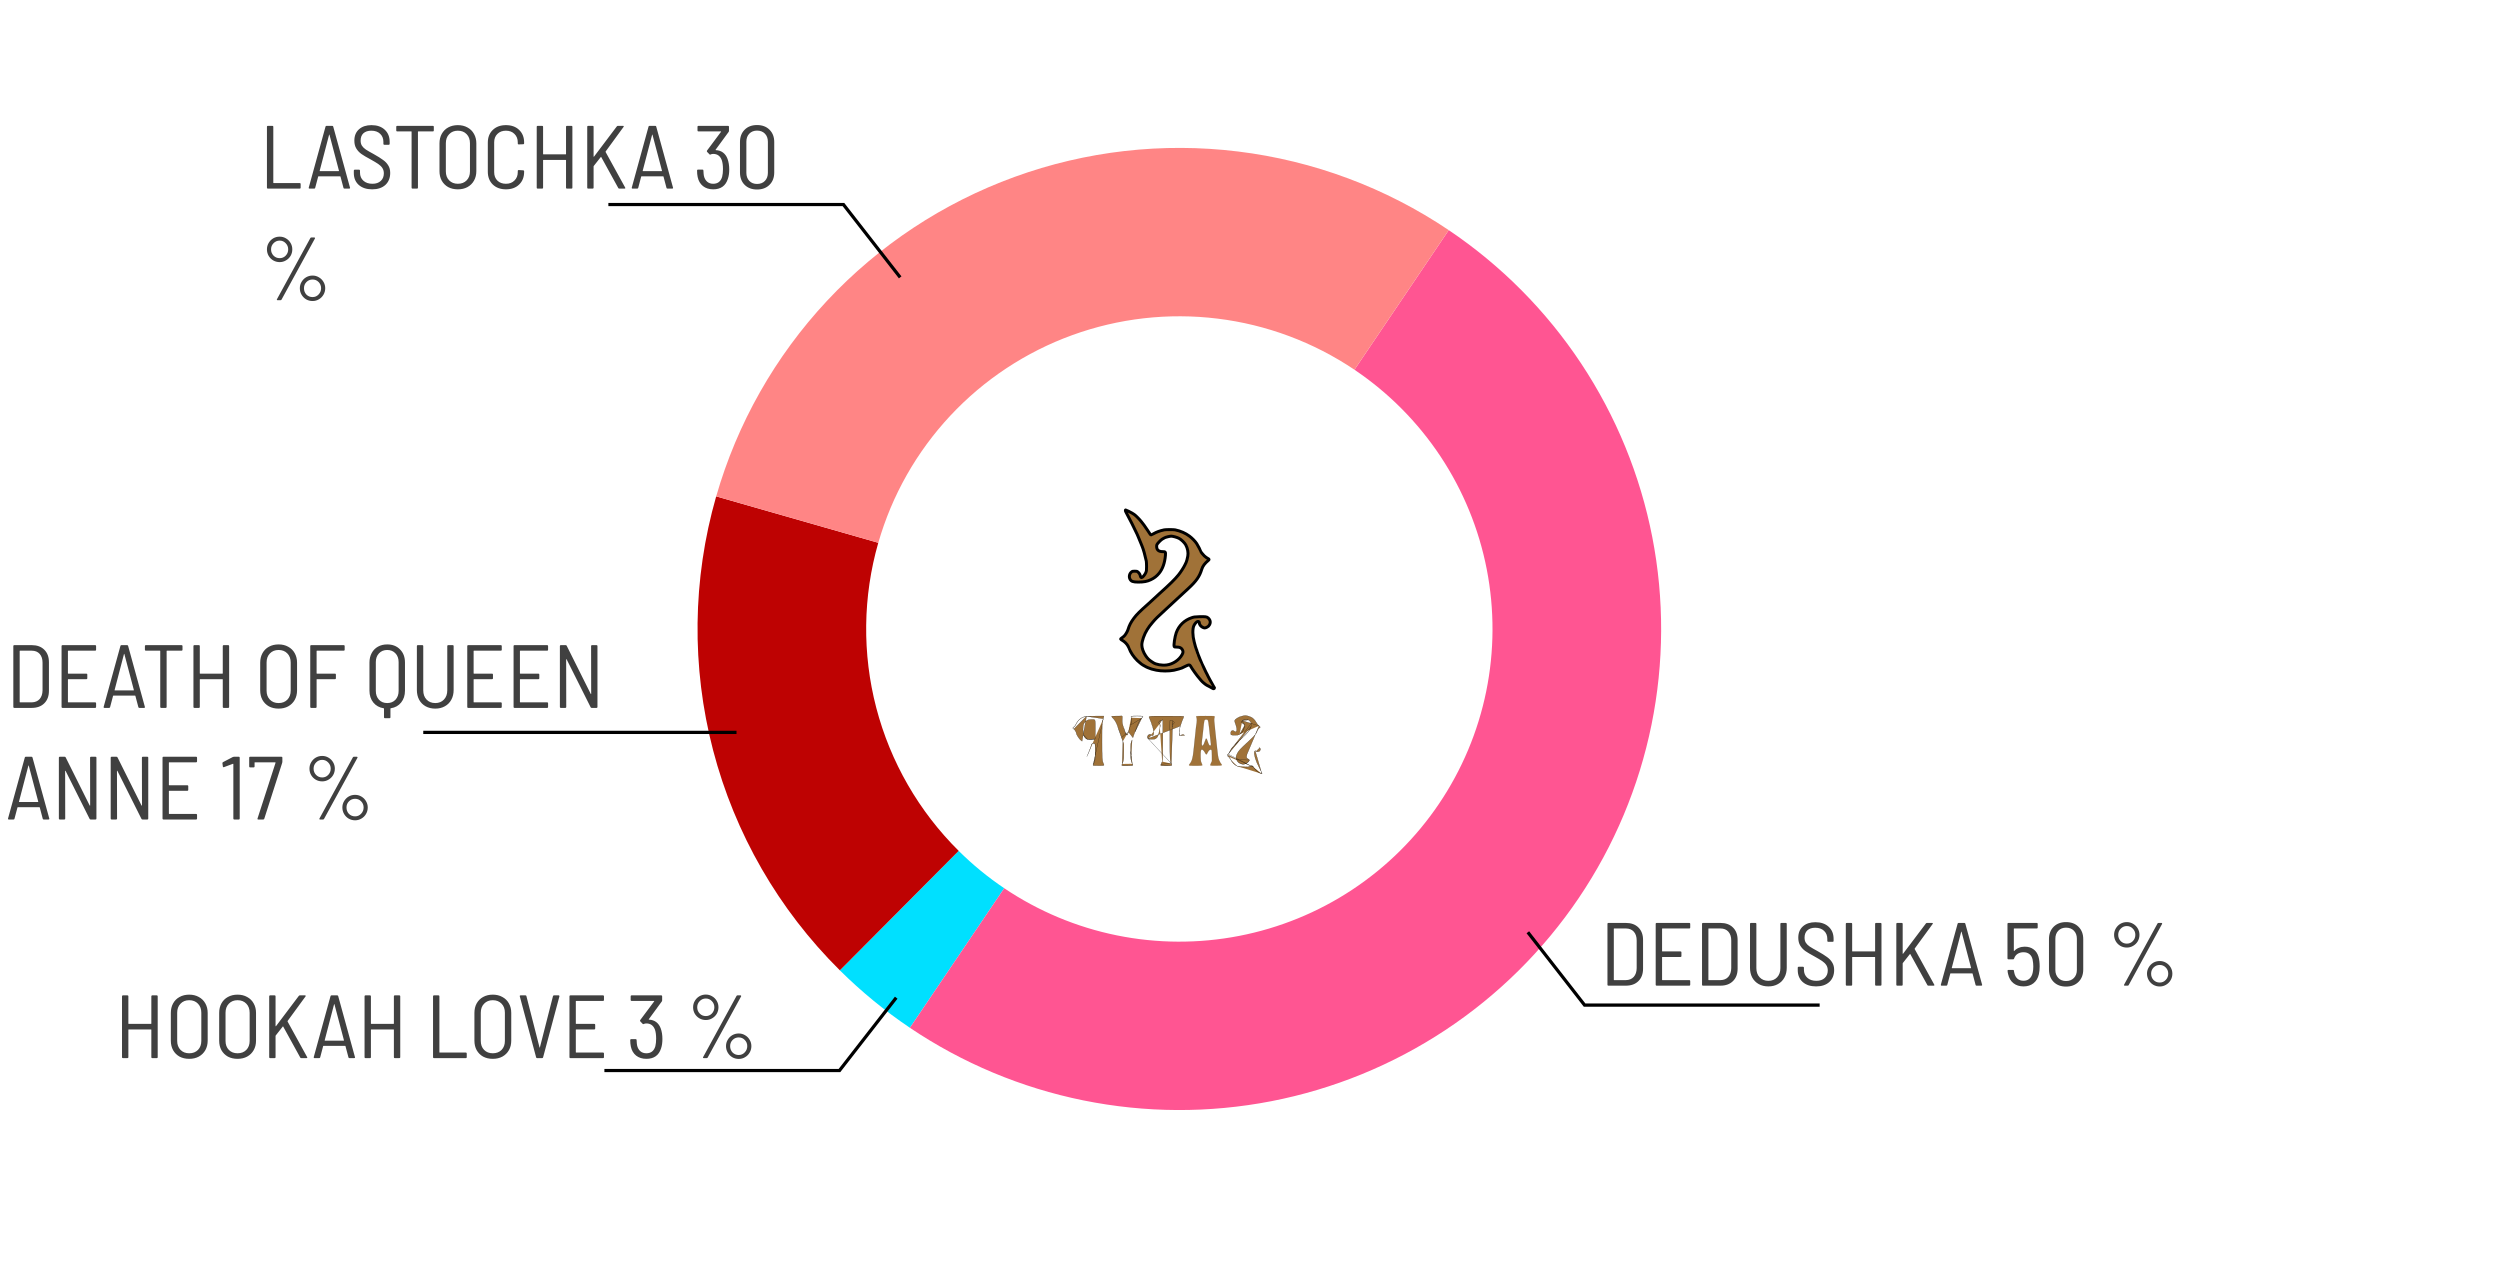 <svg width="112" height="57" viewBox="0 0 112 57" fill="none" xmlns="http://www.w3.org/2000/svg">
<path d="M40.764 46.045C39.639 45.288 38.588 44.425 37.625 43.471L42.948 38.118C43.574 38.739 44.257 39.299 44.989 39.792L40.764 46.045Z" fill="#00E0FF"/>
<path d="M37.626 43.471C34.883 40.752 32.921 37.346 31.947 33.611C30.972 29.876 31.02 25.948 32.085 22.238L39.347 24.317C38.655 26.729 38.624 29.282 39.257 31.71C39.891 34.137 41.166 36.351 42.949 38.118L37.626 43.471Z" fill="#BE0202"/>
<path d="M64.904 10.31C67.254 11.893 69.269 13.922 70.834 16.283C72.398 18.643 73.482 21.287 74.023 24.066C74.564 26.844 74.551 29.701 73.986 32.475C73.421 35.248 72.314 37.883 70.729 40.23C69.144 42.576 67.112 44.588 64.748 46.15C62.384 47.712 59.736 48.794 56.953 49.334C54.17 49.874 51.309 49.861 48.531 49.297C45.753 48.733 43.114 47.628 40.764 46.045L44.989 39.792C46.516 40.82 48.232 41.539 50.037 41.905C51.843 42.272 53.703 42.28 55.511 41.929C57.32 41.578 59.042 40.875 60.578 39.86C62.115 38.844 63.436 37.537 64.466 36.011C65.496 34.486 66.216 32.773 66.583 30.971C66.95 29.168 66.958 27.311 66.607 25.505C66.255 23.699 65.551 21.98 64.534 20.446C63.517 18.912 62.207 17.593 60.68 16.564L64.904 10.31Z" fill="#FF5592"/>
<path d="M32.086 22.237C33.025 18.968 34.725 15.967 37.048 13.479C39.371 10.992 42.251 9.089 45.452 7.926C48.653 6.762 52.084 6.372 55.465 6.787C58.846 7.201 62.081 8.409 64.904 10.31L60.68 16.564C58.844 15.328 56.742 14.543 54.544 14.274C52.347 14.004 50.116 14.258 48.036 15.014C45.955 15.77 44.083 17.007 42.573 18.624C41.063 20.241 39.958 22.192 39.348 24.317L32.086 22.237Z" fill="#FF8585"/>
<path d="M40.328 12.426L37.786 9.163H27.255" stroke="black" stroke-width="0.146"/>
<path d="M32.996 32.811H18.962" stroke="black" stroke-width="0.146"/>
<path d="M40.15 44.696L37.608 47.96H27.077" stroke="black" stroke-width="0.146"/>
<path d="M68.447 41.765L70.989 45.028H81.52" stroke="black" stroke-width="0.146"/>
<path d="M11.999 8.45C11.972 8.45 11.959 8.437 11.959 8.41V5.678C11.959 5.651 11.972 5.638 11.999 5.638H12.204C12.23 5.638 12.244 5.651 12.244 5.678V8.185C12.244 8.196 12.249 8.201 12.26 8.201H13.429C13.456 8.201 13.469 8.214 13.469 8.241V8.41C13.469 8.437 13.456 8.45 13.429 8.45H11.999ZM15.431 8.45C15.407 8.45 15.392 8.438 15.387 8.414L15.254 7.912C15.251 7.904 15.245 7.9 15.234 7.9H14.274C14.263 7.9 14.257 7.904 14.254 7.912L14.121 8.414C14.116 8.438 14.101 8.45 14.077 8.45H13.868C13.855 8.45 13.844 8.446 13.836 8.438C13.831 8.43 13.829 8.419 13.832 8.406L14.583 5.674C14.589 5.65 14.603 5.638 14.627 5.638H14.884C14.909 5.638 14.923 5.65 14.929 5.674L15.68 8.406L15.684 8.418C15.684 8.439 15.671 8.45 15.644 8.45H15.431ZM14.322 7.651C14.319 7.653 14.319 7.657 14.322 7.663C14.328 7.665 14.333 7.667 14.338 7.667H15.17C15.175 7.667 15.179 7.665 15.182 7.663C15.187 7.657 15.188 7.653 15.186 7.651L14.76 6.036C14.757 6.03 14.755 6.028 14.752 6.028C14.749 6.028 14.747 6.03 14.744 6.036L14.322 7.651ZM16.674 8.482C16.422 8.482 16.221 8.416 16.072 8.285C15.924 8.151 15.851 7.973 15.851 7.751V7.643C15.851 7.616 15.864 7.602 15.891 7.602H16.088C16.114 7.602 16.128 7.616 16.128 7.643V7.735C16.128 7.885 16.179 8.005 16.28 8.096C16.382 8.188 16.517 8.233 16.686 8.233C16.844 8.233 16.969 8.19 17.06 8.104C17.151 8.019 17.196 7.906 17.196 7.767C17.196 7.676 17.175 7.597 17.132 7.53C17.089 7.463 17.026 7.402 16.943 7.345C16.86 7.289 16.741 7.218 16.586 7.132C16.42 7.044 16.288 6.966 16.192 6.899C16.098 6.832 16.022 6.751 15.963 6.654C15.904 6.558 15.875 6.44 15.875 6.301C15.875 6.084 15.944 5.914 16.084 5.791C16.223 5.668 16.409 5.606 16.642 5.606C16.891 5.606 17.089 5.674 17.236 5.811C17.384 5.947 17.457 6.128 17.457 6.353V6.446C17.457 6.472 17.444 6.486 17.417 6.486H17.216C17.189 6.486 17.176 6.472 17.176 6.446V6.357C17.176 6.207 17.128 6.087 17.032 5.996C16.935 5.902 16.803 5.855 16.634 5.855C16.484 5.855 16.366 5.894 16.28 5.971C16.197 6.049 16.156 6.159 16.156 6.301C16.156 6.392 16.176 6.468 16.216 6.53C16.256 6.591 16.314 6.648 16.389 6.699C16.466 6.749 16.584 6.818 16.742 6.903C16.924 7.005 17.064 7.092 17.16 7.165C17.259 7.234 17.337 7.316 17.393 7.41C17.452 7.501 17.481 7.613 17.481 7.747C17.481 7.972 17.409 8.151 17.265 8.285C17.12 8.416 16.923 8.482 16.674 8.482ZM19.395 5.638C19.422 5.638 19.435 5.651 19.435 5.678V5.847C19.435 5.874 19.422 5.887 19.395 5.887H18.74C18.73 5.887 18.724 5.893 18.724 5.903V8.41C18.724 8.437 18.711 8.45 18.684 8.45H18.479C18.453 8.45 18.439 8.437 18.439 8.41V5.903C18.439 5.893 18.434 5.887 18.423 5.887H17.792C17.766 5.887 17.752 5.874 17.752 5.847V5.678C17.752 5.651 17.766 5.638 17.792 5.638H19.395ZM20.512 8.482C20.349 8.482 20.204 8.449 20.078 8.382C19.955 8.312 19.859 8.216 19.789 8.092C19.722 7.969 19.689 7.827 19.689 7.667V6.425C19.689 6.265 19.722 6.123 19.789 6C19.859 5.874 19.955 5.777 20.078 5.71C20.204 5.641 20.349 5.606 20.512 5.606C20.675 5.606 20.819 5.641 20.942 5.71C21.068 5.777 21.166 5.874 21.235 6C21.305 6.123 21.34 6.265 21.34 6.425V7.667C21.34 7.827 21.305 7.969 21.235 8.092C21.166 8.216 21.068 8.312 20.942 8.382C20.819 8.449 20.675 8.482 20.512 8.482ZM20.512 8.233C20.675 8.233 20.807 8.182 20.906 8.08C21.005 7.979 21.054 7.845 21.054 7.679V6.417C21.054 6.249 21.005 6.113 20.906 6.012C20.807 5.907 20.675 5.855 20.512 5.855C20.351 5.855 20.222 5.907 20.122 6.012C20.023 6.113 19.974 6.249 19.974 6.417V7.679C19.974 7.845 20.023 7.979 20.122 8.08C20.222 8.182 20.351 8.233 20.512 8.233ZM22.666 8.482C22.422 8.482 22.225 8.41 22.075 8.265C21.928 8.121 21.854 7.929 21.854 7.691V6.393C21.854 6.155 21.928 5.965 22.075 5.823C22.225 5.678 22.422 5.606 22.666 5.606C22.912 5.606 23.109 5.677 23.256 5.819C23.406 5.961 23.481 6.15 23.481 6.385V6.421C23.481 6.448 23.468 6.462 23.441 6.462L23.236 6.47C23.209 6.47 23.196 6.458 23.196 6.433V6.377C23.196 6.222 23.146 6.096 23.047 6C22.951 5.903 22.823 5.855 22.666 5.855C22.508 5.855 22.38 5.903 22.284 6C22.187 6.093 22.139 6.219 22.139 6.377V7.711C22.139 7.869 22.187 7.996 22.284 8.092C22.38 8.186 22.508 8.233 22.666 8.233C22.823 8.233 22.951 8.185 23.047 8.088C23.146 7.992 23.196 7.866 23.196 7.711V7.655C23.196 7.63 23.209 7.618 23.236 7.618L23.441 7.63C23.468 7.63 23.481 7.644 23.481 7.671V7.699C23.481 7.934 23.406 8.125 23.256 8.269C23.109 8.411 22.912 8.482 22.666 8.482ZM25.358 5.678C25.358 5.651 25.372 5.638 25.398 5.638H25.603C25.63 5.638 25.643 5.651 25.643 5.678V8.41C25.643 8.437 25.63 8.45 25.603 8.45H25.398C25.372 8.45 25.358 8.437 25.358 8.41V7.181C25.358 7.17 25.353 7.165 25.342 7.165H24.346C24.335 7.165 24.33 7.17 24.33 7.181V8.41C24.33 8.437 24.317 8.45 24.29 8.45H24.085C24.058 8.45 24.045 8.437 24.045 8.41V5.678C24.045 5.651 24.058 5.638 24.085 5.638H24.29C24.317 5.638 24.33 5.651 24.33 5.678V6.899C24.33 6.91 24.335 6.915 24.346 6.915H25.342C25.353 6.915 25.358 6.91 25.358 6.899V5.678ZM26.348 8.45C26.322 8.45 26.308 8.437 26.308 8.41V5.678C26.308 5.651 26.322 5.638 26.348 5.638H26.553C26.58 5.638 26.593 5.651 26.593 5.678V7.012C26.593 7.017 26.596 7.021 26.601 7.024C26.607 7.024 26.611 7.021 26.613 7.016L27.634 5.662C27.645 5.646 27.662 5.638 27.686 5.638H27.911C27.927 5.638 27.938 5.643 27.943 5.654C27.948 5.662 27.946 5.673 27.935 5.686L27.132 6.787C27.129 6.795 27.129 6.803 27.132 6.811L28.007 8.402C28.013 8.412 28.015 8.42 28.015 8.426C28.015 8.442 28.003 8.45 27.979 8.45H27.746C27.722 8.45 27.706 8.441 27.698 8.422L26.935 7.036C26.93 7.023 26.923 7.023 26.915 7.036L26.601 7.434C26.596 7.439 26.593 7.446 26.593 7.454V8.41C26.593 8.437 26.58 8.45 26.553 8.45H26.348ZM29.902 8.45C29.878 8.45 29.863 8.438 29.858 8.414L29.725 7.912C29.723 7.904 29.716 7.9 29.705 7.9H28.745C28.734 7.9 28.728 7.904 28.725 7.912L28.593 8.414C28.587 8.438 28.572 8.45 28.548 8.45H28.339C28.326 8.45 28.315 8.446 28.307 8.438C28.302 8.43 28.301 8.419 28.303 8.406L29.054 5.674C29.06 5.65 29.075 5.638 29.099 5.638H29.356C29.38 5.638 29.395 5.65 29.4 5.674L30.151 8.406L30.155 8.418C30.155 8.439 30.142 8.45 30.115 8.45H29.902ZM28.793 7.651C28.791 7.653 28.791 7.657 28.793 7.663C28.799 7.665 28.804 7.667 28.809 7.667H29.641C29.646 7.667 29.65 7.665 29.653 7.663C29.658 7.657 29.66 7.653 29.657 7.651L29.231 6.036C29.229 6.03 29.226 6.028 29.223 6.028C29.221 6.028 29.218 6.03 29.215 6.036L28.793 7.651ZM32.593 7.116C32.644 7.256 32.67 7.415 32.67 7.594C32.67 7.755 32.65 7.894 32.609 8.012C32.51 8.325 32.291 8.482 31.951 8.482C31.769 8.482 31.616 8.434 31.493 8.337C31.37 8.238 31.291 8.103 31.256 7.932C31.237 7.846 31.228 7.748 31.228 7.639C31.228 7.612 31.241 7.598 31.268 7.598H31.473C31.499 7.598 31.513 7.612 31.513 7.639C31.518 7.754 31.525 7.831 31.533 7.872C31.557 7.984 31.605 8.072 31.677 8.137C31.75 8.201 31.841 8.233 31.951 8.233C32.157 8.233 32.291 8.129 32.352 7.92C32.377 7.823 32.389 7.708 32.389 7.574C32.389 7.414 32.371 7.281 32.336 7.177C32.267 6.989 32.138 6.895 31.951 6.895C31.908 6.895 31.87 6.903 31.838 6.92C31.822 6.925 31.813 6.928 31.81 6.928C31.799 6.928 31.79 6.922 31.782 6.911L31.677 6.803C31.664 6.784 31.663 6.766 31.674 6.747L32.3 5.907C32.306 5.902 32.307 5.898 32.304 5.895C32.301 5.89 32.297 5.887 32.292 5.887H31.288C31.261 5.887 31.248 5.874 31.248 5.847V5.678C31.248 5.651 31.261 5.638 31.288 5.638H32.617C32.644 5.638 32.658 5.651 32.658 5.678V5.859C32.658 5.88 32.652 5.898 32.642 5.911L32.059 6.707C32.056 6.709 32.056 6.713 32.059 6.719C32.062 6.724 32.066 6.727 32.071 6.727C32.197 6.732 32.304 6.768 32.392 6.835C32.481 6.902 32.548 6.996 32.593 7.116ZM33.915 8.49C33.684 8.49 33.499 8.42 33.36 8.281C33.221 8.142 33.151 7.956 33.151 7.723V6.365C33.151 6.135 33.221 5.95 33.36 5.811C33.499 5.672 33.684 5.602 33.915 5.602C34.148 5.602 34.334 5.672 34.473 5.811C34.615 5.95 34.686 6.135 34.686 6.365V7.723C34.686 7.956 34.615 8.142 34.473 8.281C34.334 8.42 34.148 8.49 33.915 8.49ZM33.915 8.241C34.062 8.241 34.18 8.196 34.268 8.104C34.356 8.013 34.401 7.893 34.401 7.743V6.349C34.401 6.199 34.356 6.079 34.268 5.988C34.18 5.897 34.062 5.851 33.915 5.851C33.773 5.851 33.657 5.897 33.569 5.988C33.481 6.079 33.437 6.199 33.437 6.349V7.743C33.437 7.89 33.481 8.011 33.569 8.104C33.657 8.196 33.773 8.241 33.915 8.241ZM12.529 11.743C12.425 11.743 12.328 11.717 12.24 11.666C12.154 11.616 12.086 11.547 12.035 11.462C11.984 11.373 11.959 11.277 11.959 11.172C11.959 11.068 11.984 10.973 12.035 10.887C12.086 10.799 12.154 10.729 12.24 10.678C12.328 10.627 12.425 10.602 12.529 10.602C12.631 10.602 12.725 10.627 12.81 10.678C12.899 10.729 12.968 10.799 13.019 10.887C13.07 10.973 13.095 11.068 13.095 11.172C13.095 11.277 13.07 11.373 13.019 11.462C12.968 11.547 12.899 11.616 12.81 11.666C12.725 11.717 12.631 11.743 12.529 11.743ZM12.437 13.45C12.423 13.45 12.412 13.446 12.405 13.438C12.399 13.427 12.4 13.415 12.409 13.402L13.903 10.666C13.911 10.648 13.927 10.638 13.951 10.638H14.08C14.093 10.638 14.102 10.643 14.108 10.654C14.116 10.662 14.116 10.673 14.108 10.686L12.613 13.422C12.605 13.441 12.589 13.45 12.565 13.45H12.437ZM12.529 11.566C12.636 11.566 12.726 11.528 12.798 11.454C12.873 11.376 12.911 11.282 12.911 11.172C12.911 11.063 12.873 10.97 12.798 10.895C12.726 10.818 12.636 10.779 12.529 10.779C12.422 10.779 12.331 10.818 12.256 10.895C12.181 10.97 12.143 11.063 12.143 11.172C12.143 11.282 12.181 11.376 12.256 11.454C12.331 11.528 12.422 11.566 12.529 11.566ZM14.003 13.486C13.899 13.486 13.802 13.461 13.714 13.41C13.628 13.359 13.56 13.289 13.509 13.201C13.458 13.113 13.433 13.016 13.433 12.912C13.433 12.81 13.458 12.716 13.509 12.63C13.56 12.542 13.628 12.473 13.714 12.422C13.802 12.371 13.899 12.345 14.003 12.345C14.105 12.345 14.199 12.371 14.284 12.422C14.373 12.473 14.442 12.542 14.493 12.63C14.544 12.716 14.57 12.81 14.57 12.912C14.57 13.016 14.544 13.113 14.493 13.201C14.442 13.289 14.373 13.359 14.284 13.41C14.199 13.461 14.105 13.486 14.003 13.486ZM14.003 13.309C14.11 13.309 14.2 13.271 14.272 13.193C14.347 13.115 14.385 13.021 14.385 12.912C14.385 12.802 14.347 12.71 14.272 12.634C14.2 12.559 14.11 12.522 14.003 12.522C13.896 12.522 13.805 12.559 13.73 12.634C13.655 12.71 13.618 12.802 13.618 12.912C13.618 13.024 13.654 13.119 13.726 13.197C13.801 13.272 13.893 13.309 14.003 13.309Z" fill="#404040"/>
<path d="M0.637 31.714C0.61 31.714 0.597 31.7 0.597 31.674V28.942C0.597 28.915 0.61 28.902 0.637 28.902H1.42C1.659 28.902 1.846 28.97 1.983 29.107C2.122 29.243 2.192 29.429 2.192 29.665V30.95C2.192 31.186 2.122 31.372 1.983 31.509C1.846 31.645 1.659 31.714 1.42 31.714H0.637ZM0.882 31.448C0.882 31.459 0.887 31.465 0.898 31.465H1.424C1.572 31.462 1.688 31.414 1.774 31.32C1.859 31.224 1.904 31.092 1.906 30.926V29.689C1.906 29.523 1.863 29.392 1.778 29.295C1.692 29.199 1.574 29.151 1.424 29.151H0.898C0.887 29.151 0.882 29.156 0.882 29.167V31.448ZM4.305 29.111C4.305 29.137 4.291 29.151 4.265 29.151H3.06C3.049 29.151 3.043 29.156 3.043 29.167V30.163C3.043 30.174 3.049 30.179 3.06 30.179H3.871C3.898 30.179 3.911 30.192 3.911 30.219V30.388C3.911 30.415 3.898 30.428 3.871 30.428H3.06C3.049 30.428 3.043 30.434 3.043 30.444V31.448C3.043 31.459 3.049 31.465 3.06 31.465H4.265C4.291 31.465 4.305 31.478 4.305 31.505V31.674C4.305 31.7 4.291 31.714 4.265 31.714H2.798C2.772 31.714 2.758 31.7 2.758 31.674V28.942C2.758 28.915 2.772 28.902 2.798 28.902H4.265C4.291 28.902 4.305 28.915 4.305 28.942V29.111ZM6.242 31.714C6.218 31.714 6.203 31.702 6.198 31.677L6.065 31.175C6.063 31.167 6.056 31.163 6.045 31.163H5.085C5.075 31.163 5.068 31.167 5.065 31.175L4.933 31.677C4.927 31.702 4.913 31.714 4.889 31.714H4.68C4.666 31.714 4.656 31.71 4.648 31.702C4.642 31.694 4.641 31.683 4.643 31.669L5.395 28.938C5.4 28.914 5.415 28.902 5.439 28.902H5.696C5.72 28.902 5.735 28.914 5.74 28.938L6.491 31.669L6.495 31.681C6.495 31.703 6.482 31.714 6.455 31.714H6.242ZM5.134 30.914C5.131 30.917 5.131 30.921 5.134 30.926C5.139 30.929 5.144 30.93 5.15 30.93H5.981C5.986 30.93 5.991 30.929 5.993 30.926C5.999 30.921 6 30.917 5.997 30.914L5.571 29.299C5.569 29.294 5.566 29.291 5.563 29.291C5.561 29.291 5.558 29.294 5.555 29.299L5.134 30.914ZM8.135 28.902C8.162 28.902 8.176 28.915 8.176 28.942V29.111C8.176 29.137 8.162 29.151 8.135 29.151H7.481C7.47 29.151 7.465 29.156 7.465 29.167V31.674C7.465 31.7 7.451 31.714 7.424 31.714H7.22C7.193 31.714 7.179 31.7 7.179 31.674V29.167C7.179 29.156 7.174 29.151 7.163 29.151H6.533C6.506 29.151 6.492 29.137 6.492 29.111V28.942C6.492 28.915 6.506 28.902 6.533 28.902H8.135ZM9.98 28.942C9.98 28.915 9.993 28.902 10.02 28.902H10.225C10.251 28.902 10.265 28.915 10.265 28.942V31.674C10.265 31.7 10.251 31.714 10.225 31.714H10.02C9.993 31.714 9.98 31.7 9.98 31.674V30.444C9.98 30.434 9.974 30.428 9.963 30.428H8.967C8.957 30.428 8.951 30.434 8.951 30.444V31.674C8.951 31.7 8.938 31.714 8.911 31.714H8.706C8.679 31.714 8.666 31.7 8.666 31.674V28.942C8.666 28.915 8.679 28.902 8.706 28.902H8.911C8.938 28.902 8.951 28.915 8.951 28.942V30.163C8.951 30.174 8.957 30.179 8.967 30.179H9.963C9.974 30.179 9.98 30.174 9.98 30.163V28.942ZM12.481 31.746C12.317 31.746 12.173 31.712 12.047 31.645C11.924 31.576 11.827 31.479 11.758 31.356C11.691 31.233 11.657 31.091 11.657 30.93V29.689C11.657 29.528 11.691 29.387 11.758 29.263C11.827 29.137 11.924 29.041 12.047 28.974C12.173 28.904 12.317 28.87 12.481 28.87C12.644 28.87 12.787 28.904 12.911 28.974C13.036 29.041 13.134 29.137 13.204 29.263C13.273 29.387 13.308 29.528 13.308 29.689V30.93C13.308 31.091 13.273 31.233 13.204 31.356C13.134 31.479 13.036 31.576 12.911 31.645C12.787 31.712 12.644 31.746 12.481 31.746ZM12.481 31.497C12.644 31.497 12.775 31.446 12.874 31.344C12.973 31.242 13.023 31.108 13.023 30.942V29.681C13.023 29.512 12.973 29.377 12.874 29.275C12.775 29.171 12.644 29.119 12.481 29.119C12.32 29.119 12.19 29.171 12.091 29.275C11.992 29.377 11.943 29.512 11.943 29.681V30.942C11.943 31.108 11.992 31.242 12.091 31.344C12.19 31.446 12.32 31.497 12.481 31.497ZM15.441 29.111C15.441 29.137 15.428 29.151 15.401 29.151H14.2C14.19 29.151 14.184 29.156 14.184 29.167V30.163C14.184 30.174 14.19 30.179 14.2 30.179H15.008C15.034 30.179 15.048 30.192 15.048 30.219V30.388C15.048 30.415 15.034 30.428 15.008 30.428H14.2C14.19 30.428 14.184 30.434 14.184 30.444V31.674C14.184 31.7 14.171 31.714 14.144 31.714H13.939C13.912 31.714 13.899 31.7 13.899 31.674V28.942C13.899 28.915 13.912 28.902 13.939 28.902H15.401C15.428 28.902 15.441 28.915 15.441 28.942V29.111ZM17.348 28.87C17.586 28.87 17.777 28.945 17.922 29.095C18.069 29.242 18.143 29.437 18.143 29.681V30.942C18.143 31.154 18.085 31.331 17.97 31.473C17.858 31.614 17.704 31.7 17.508 31.73C17.498 31.732 17.492 31.739 17.492 31.75V32.135C17.492 32.162 17.479 32.176 17.452 32.176H17.243C17.216 32.176 17.203 32.162 17.203 32.135V31.75C17.203 31.739 17.198 31.732 17.187 31.73C16.994 31.7 16.84 31.614 16.725 31.473C16.61 31.331 16.552 31.154 16.552 30.942V29.681C16.552 29.52 16.586 29.378 16.653 29.255C16.72 29.132 16.813 29.037 16.934 28.97C17.054 28.903 17.192 28.87 17.348 28.87ZM17.858 29.661C17.858 29.5 17.811 29.37 17.717 29.271C17.623 29.17 17.5 29.119 17.348 29.119C17.195 29.119 17.072 29.17 16.978 29.271C16.884 29.37 16.837 29.5 16.837 29.661V30.954C16.837 31.115 16.884 31.246 16.978 31.348C17.072 31.447 17.195 31.497 17.348 31.497C17.5 31.497 17.623 31.447 17.717 31.348C17.811 31.246 17.858 31.115 17.858 30.954V29.661ZM19.5 31.746C19.336 31.746 19.192 31.711 19.066 31.641C18.943 31.572 18.846 31.474 18.777 31.348C18.71 31.222 18.676 31.076 18.676 30.91V28.942C18.676 28.915 18.69 28.902 18.716 28.902H18.921C18.948 28.902 18.962 28.915 18.962 28.942V30.926C18.962 31.098 19.011 31.236 19.11 31.34C19.209 31.445 19.339 31.497 19.5 31.497C19.66 31.497 19.79 31.445 19.889 31.34C19.988 31.236 20.038 31.098 20.038 30.926V28.942C20.038 28.915 20.051 28.902 20.078 28.902H20.283C20.31 28.902 20.323 28.915 20.323 28.942V30.91C20.323 31.076 20.288 31.222 20.219 31.348C20.152 31.474 20.055 31.572 19.93 31.641C19.806 31.711 19.663 31.746 19.5 31.746ZM22.479 29.111C22.479 29.137 22.466 29.151 22.439 29.151H21.234C21.223 29.151 21.218 29.156 21.218 29.167V30.163C21.218 30.174 21.223 30.179 21.234 30.179H22.045C22.072 30.179 22.085 30.192 22.085 30.219V30.388C22.085 30.415 22.072 30.428 22.045 30.428H21.234C21.223 30.428 21.218 30.434 21.218 30.444V31.448C21.218 31.459 21.223 31.465 21.234 31.465H22.439C22.466 31.465 22.479 31.478 22.479 31.505V31.674C22.479 31.7 22.466 31.714 22.439 31.714H20.973C20.946 31.714 20.933 31.7 20.933 31.674V28.942C20.933 28.915 20.946 28.902 20.973 28.902H22.439C22.466 28.902 22.479 28.915 22.479 28.942V29.111ZM24.554 29.111C24.554 29.137 24.541 29.151 24.514 29.151H23.309C23.298 29.151 23.293 29.156 23.293 29.167V30.163C23.293 30.174 23.298 30.179 23.309 30.179H24.12C24.147 30.179 24.161 30.192 24.161 30.219V30.388C24.161 30.415 24.147 30.428 24.12 30.428H23.309C23.298 30.428 23.293 30.434 23.293 30.444V31.448C23.293 31.459 23.298 31.465 23.309 31.465H24.514C24.541 31.465 24.554 31.478 24.554 31.505V31.674C24.554 31.7 24.541 31.714 24.514 31.714H23.048C23.021 31.714 23.008 31.7 23.008 31.674V28.942C23.008 28.915 23.021 28.902 23.048 28.902H24.514C24.541 28.902 24.554 28.915 24.554 28.942V29.111ZM26.481 28.942C26.481 28.915 26.494 28.902 26.521 28.902H26.726C26.753 28.902 26.766 28.915 26.766 28.942V31.674C26.766 31.7 26.753 31.714 26.726 31.714H26.509C26.485 31.714 26.469 31.704 26.461 31.686L25.384 29.536C25.379 29.531 25.373 29.528 25.368 29.528C25.365 29.528 25.364 29.532 25.364 29.541L25.368 31.674C25.368 31.7 25.355 31.714 25.328 31.714H25.123C25.096 31.714 25.083 31.7 25.083 31.674V28.942C25.083 28.915 25.096 28.902 25.123 28.902H25.34C25.364 28.902 25.38 28.911 25.388 28.93L26.465 31.087C26.47 31.092 26.474 31.095 26.477 31.095C26.482 31.095 26.485 31.091 26.485 31.083L26.481 28.942ZM1.959 36.714C1.934 36.714 1.92 36.702 1.914 36.678L1.782 36.175C1.779 36.167 1.772 36.163 1.762 36.163H0.802C0.791 36.163 0.784 36.167 0.782 36.175L0.649 36.678C0.644 36.702 0.629 36.714 0.605 36.714H0.396C0.383 36.714 0.372 36.71 0.364 36.702C0.358 36.694 0.357 36.683 0.36 36.669L1.111 33.938C1.116 33.914 1.131 33.902 1.155 33.902H1.412C1.436 33.902 1.451 33.914 1.456 33.938L2.208 36.669L2.212 36.681C2.212 36.703 2.198 36.714 2.171 36.714H1.959ZM0.85 35.914C0.847 35.917 0.847 35.921 0.85 35.926C0.855 35.929 0.861 35.93 0.866 35.93H1.697C1.703 35.93 1.707 35.929 1.71 35.926C1.715 35.921 1.716 35.917 1.714 35.914L1.288 34.299C1.285 34.294 1.282 34.291 1.28 34.291C1.277 34.291 1.274 34.294 1.272 34.299L0.85 35.914ZM4.035 33.942C4.035 33.915 4.048 33.902 4.075 33.902H4.28C4.306 33.902 4.32 33.915 4.32 33.942V36.673C4.32 36.7 4.306 36.714 4.28 36.714H4.063C4.039 36.714 4.022 36.704 4.014 36.685L2.938 34.536C2.933 34.531 2.927 34.528 2.922 34.528C2.919 34.528 2.918 34.532 2.918 34.541L2.922 36.673C2.922 36.7 2.908 36.714 2.882 36.714H2.677C2.65 36.714 2.637 36.7 2.637 36.673V33.942C2.637 33.915 2.65 33.902 2.677 33.902H2.894C2.918 33.902 2.934 33.911 2.942 33.93L4.018 36.087C4.024 36.092 4.028 36.095 4.031 36.095C4.036 36.095 4.039 36.091 4.039 36.083L4.035 33.942ZM6.357 33.942C6.357 33.915 6.37 33.902 6.397 33.902H6.602C6.629 33.902 6.642 33.915 6.642 33.942V36.673C6.642 36.7 6.629 36.714 6.602 36.714H6.385C6.361 36.714 6.345 36.704 6.337 36.685L5.26 34.536C5.255 34.531 5.25 34.528 5.244 34.528C5.241 34.528 5.24 34.532 5.24 34.541L5.244 36.673C5.244 36.7 5.231 36.714 5.204 36.714H4.999C4.972 36.714 4.959 36.7 4.959 36.673V33.942C4.959 33.915 4.972 33.902 4.999 33.902H5.216C5.24 33.902 5.256 33.911 5.264 33.93L6.341 36.087C6.346 36.092 6.35 36.095 6.353 36.095C6.358 36.095 6.361 36.091 6.361 36.083L6.357 33.942ZM8.828 34.111C8.828 34.137 8.814 34.151 8.788 34.151H7.583C7.572 34.151 7.566 34.156 7.566 34.167V35.163C7.566 35.174 7.572 35.179 7.583 35.179H8.394C8.421 35.179 8.434 35.193 8.434 35.219V35.388C8.434 35.415 8.421 35.428 8.394 35.428H7.583C7.572 35.428 7.566 35.434 7.566 35.444V36.449C7.566 36.459 7.572 36.465 7.583 36.465H8.788C8.814 36.465 8.828 36.478 8.828 36.505V36.673C8.828 36.7 8.814 36.714 8.788 36.714H7.321C7.295 36.714 7.281 36.7 7.281 36.673V33.942C7.281 33.915 7.295 33.902 7.321 33.902H8.788C8.814 33.902 8.828 33.915 8.828 33.942V34.111ZM10.43 33.914C10.446 33.906 10.463 33.902 10.482 33.902H10.699C10.726 33.902 10.739 33.915 10.739 33.942V36.673C10.739 36.7 10.726 36.714 10.699 36.714H10.494C10.467 36.714 10.454 36.7 10.454 36.673V34.231C10.454 34.226 10.451 34.222 10.446 34.219C10.443 34.216 10.439 34.216 10.434 34.219L10.032 34.368C10.027 34.37 10.02 34.372 10.012 34.372C9.999 34.372 9.989 34.361 9.984 34.34L9.964 34.191V34.183C9.964 34.17 9.973 34.156 9.992 34.143L10.43 33.914ZM11.569 36.714C11.54 36.714 11.529 36.699 11.537 36.669L12.345 34.171C12.347 34.166 12.346 34.161 12.341 34.159C12.338 34.154 12.334 34.151 12.329 34.151H11.421C11.41 34.151 11.405 34.156 11.405 34.167V34.34C11.405 34.366 11.391 34.38 11.365 34.38H11.204C11.177 34.38 11.164 34.366 11.164 34.34V33.942C11.164 33.915 11.177 33.902 11.204 33.902H12.61C12.637 33.902 12.65 33.915 12.65 33.942V34.127C12.65 34.137 12.647 34.154 12.642 34.175L11.839 36.681C11.831 36.703 11.815 36.714 11.79 36.714H11.569ZM14.434 35.006C14.33 35.006 14.233 34.981 14.145 34.93C14.059 34.879 13.991 34.811 13.94 34.725C13.889 34.637 13.864 34.541 13.864 34.436C13.864 34.332 13.889 34.236 13.94 34.151C13.991 34.062 14.059 33.993 14.145 33.942C14.233 33.891 14.33 33.866 14.434 33.866C14.536 33.866 14.63 33.891 14.715 33.942C14.804 33.993 14.873 34.062 14.924 34.151C14.975 34.236 15.001 34.332 15.001 34.436C15.001 34.541 14.975 34.637 14.924 34.725C14.873 34.811 14.804 34.879 14.715 34.93C14.63 34.981 14.536 35.006 14.434 35.006ZM14.342 36.714C14.328 36.714 14.318 36.71 14.31 36.702C14.304 36.691 14.306 36.679 14.314 36.665L15.808 33.93C15.816 33.911 15.832 33.902 15.856 33.902H15.985C15.998 33.902 16.007 33.907 16.013 33.918C16.021 33.926 16.021 33.937 16.013 33.95L14.518 36.685C14.51 36.704 14.494 36.714 14.47 36.714H14.342ZM14.434 34.83C14.541 34.83 14.631 34.792 14.703 34.717C14.778 34.639 14.816 34.546 14.816 34.436C14.816 34.326 14.778 34.234 14.703 34.159C14.631 34.081 14.541 34.042 14.434 34.042C14.327 34.042 14.236 34.081 14.161 34.159C14.086 34.234 14.049 34.326 14.049 34.436C14.049 34.546 14.086 34.639 14.161 34.717C14.236 34.792 14.327 34.83 14.434 34.83ZM15.908 36.75C15.804 36.75 15.707 36.724 15.619 36.673C15.533 36.623 15.465 36.553 15.414 36.465C15.363 36.376 15.338 36.28 15.338 36.175C15.338 36.074 15.363 35.98 15.414 35.894C15.465 35.806 15.533 35.736 15.619 35.685C15.707 35.634 15.804 35.609 15.908 35.609C16.01 35.609 16.104 35.634 16.189 35.685C16.278 35.736 16.348 35.806 16.398 35.894C16.449 35.98 16.475 36.074 16.475 36.175C16.475 36.28 16.449 36.376 16.398 36.465C16.348 36.553 16.278 36.623 16.189 36.673C16.104 36.724 16.01 36.75 15.908 36.75ZM15.908 36.573C16.015 36.573 16.105 36.534 16.177 36.456C16.252 36.379 16.29 36.285 16.29 36.175C16.29 36.066 16.252 35.973 16.177 35.898C16.105 35.823 16.015 35.786 15.908 35.786C15.801 35.786 15.71 35.823 15.635 35.898C15.56 35.973 15.523 36.066 15.523 36.175C15.523 36.288 15.559 36.383 15.631 36.461C15.706 36.535 15.799 36.573 15.908 36.573Z" fill="#404040"/>
<path d="M6.78 44.633C6.78 44.606 6.793 44.592 6.82 44.592H7.025C7.051 44.592 7.065 44.606 7.065 44.633V47.364C7.065 47.391 7.051 47.404 7.025 47.404H6.82C6.793 47.404 6.78 47.391 6.78 47.364V46.135C6.78 46.124 6.774 46.119 6.764 46.119H5.767C5.757 46.119 5.751 46.124 5.751 46.135V47.364C5.751 47.391 5.738 47.404 5.711 47.404H5.506C5.48 47.404 5.466 47.391 5.466 47.364V44.633C5.466 44.606 5.48 44.592 5.506 44.592H5.711C5.738 44.592 5.751 44.606 5.751 44.633V45.854C5.751 45.864 5.757 45.87 5.767 45.87H6.764C6.774 45.87 6.78 45.864 6.78 45.854V44.633ZM8.477 47.436C8.313 47.436 8.169 47.403 8.043 47.336C7.92 47.266 7.823 47.17 7.754 47.047C7.687 46.924 7.653 46.782 7.653 46.621V45.38C7.653 45.219 7.687 45.077 7.754 44.954C7.823 44.828 7.92 44.732 8.043 44.665C8.169 44.595 8.313 44.56 8.477 44.56C8.64 44.56 8.783 44.595 8.907 44.665C9.032 44.732 9.13 44.828 9.2 44.954C9.269 45.077 9.304 45.219 9.304 45.38V46.621C9.304 46.782 9.269 46.924 9.2 47.047C9.13 47.17 9.032 47.266 8.907 47.336C8.783 47.403 8.64 47.436 8.477 47.436ZM8.477 47.187C8.64 47.187 8.771 47.136 8.87 47.035C8.969 46.933 9.019 46.799 9.019 46.633V45.372C9.019 45.203 8.969 45.068 8.87 44.966C8.771 44.862 8.64 44.809 8.477 44.809C8.316 44.809 8.186 44.862 8.087 44.966C7.988 45.068 7.938 45.203 7.938 45.372V46.633C7.938 46.799 7.988 46.933 8.087 47.035C8.186 47.136 8.316 47.187 8.477 47.187ZM10.642 47.436C10.479 47.436 10.334 47.403 10.208 47.336C10.085 47.266 9.989 47.17 9.919 47.047C9.852 46.924 9.819 46.782 9.819 46.621V45.38C9.819 45.219 9.852 45.077 9.919 44.954C9.989 44.828 10.085 44.732 10.208 44.665C10.334 44.595 10.479 44.56 10.642 44.56C10.806 44.56 10.949 44.595 11.072 44.665C11.198 44.732 11.296 44.828 11.365 44.954C11.435 45.077 11.47 45.219 11.47 45.38V46.621C11.47 46.782 11.435 46.924 11.365 47.047C11.296 47.17 11.198 47.266 11.072 47.336C10.949 47.403 10.806 47.436 10.642 47.436ZM10.642 47.187C10.806 47.187 10.937 47.136 11.036 47.035C11.135 46.933 11.184 46.799 11.184 46.633V45.372C11.184 45.203 11.135 45.068 11.036 44.966C10.937 44.862 10.806 44.809 10.642 44.809C10.481 44.809 10.352 44.862 10.252 44.966C10.153 45.068 10.104 45.203 10.104 45.372V46.633C10.104 46.799 10.153 46.933 10.252 47.035C10.352 47.136 10.481 47.187 10.642 47.187ZM12.101 47.404C12.074 47.404 12.06 47.391 12.06 47.364V44.633C12.06 44.606 12.074 44.592 12.101 44.592H12.305C12.332 44.592 12.345 44.606 12.345 44.633V45.966C12.345 45.972 12.348 45.976 12.354 45.978C12.359 45.978 12.363 45.976 12.366 45.97L13.386 44.617C13.397 44.6 13.414 44.592 13.438 44.592H13.663C13.679 44.592 13.69 44.598 13.695 44.608C13.701 44.617 13.698 44.627 13.687 44.641L12.884 45.741C12.881 45.749 12.881 45.757 12.884 45.765L13.759 47.356C13.765 47.367 13.768 47.375 13.768 47.38C13.768 47.396 13.755 47.404 13.731 47.404H13.498C13.474 47.404 13.458 47.395 13.45 47.376L12.687 45.99C12.682 45.977 12.675 45.977 12.667 45.99L12.354 46.388C12.348 46.393 12.345 46.4 12.345 46.408V47.364C12.345 47.391 12.332 47.404 12.305 47.404H12.101ZM15.654 47.404C15.63 47.404 15.615 47.392 15.61 47.368L15.477 46.866C15.475 46.858 15.468 46.854 15.457 46.854H14.497C14.487 46.854 14.48 46.858 14.477 46.866L14.345 47.368C14.339 47.392 14.325 47.404 14.3 47.404H14.092C14.078 47.404 14.068 47.4 14.059 47.392C14.054 47.384 14.053 47.373 14.055 47.36L14.807 44.629C14.812 44.605 14.827 44.592 14.851 44.592H15.108C15.132 44.592 15.147 44.605 15.152 44.629L15.903 47.36L15.907 47.372C15.907 47.394 15.894 47.404 15.867 47.404H15.654ZM14.546 46.605C14.543 46.608 14.543 46.612 14.546 46.617C14.551 46.62 14.556 46.621 14.562 46.621H15.393C15.398 46.621 15.402 46.62 15.405 46.617C15.411 46.612 15.412 46.608 15.409 46.605L14.983 44.99C14.981 44.985 14.978 44.982 14.975 44.982C14.973 44.982 14.97 44.985 14.967 44.99L14.546 46.605ZM17.646 44.633C17.646 44.606 17.659 44.592 17.686 44.592H17.891C17.918 44.592 17.931 44.606 17.931 44.633V47.364C17.931 47.391 17.918 47.404 17.891 47.404H17.686C17.659 47.404 17.646 47.391 17.646 47.364V46.135C17.646 46.124 17.64 46.119 17.63 46.119H16.634C16.623 46.119 16.617 46.124 16.617 46.135V47.364C16.617 47.391 16.604 47.404 16.577 47.404H16.372C16.346 47.404 16.332 47.391 16.332 47.364V44.633C16.332 44.606 16.346 44.592 16.372 44.592H16.577C16.604 44.592 16.617 44.606 16.617 44.633V45.854C16.617 45.864 16.623 45.87 16.634 45.87H17.63C17.64 45.87 17.646 45.864 17.646 45.854V44.633ZM19.44 47.404C19.413 47.404 19.4 47.391 19.4 47.364V44.633C19.4 44.606 19.413 44.592 19.44 44.592H19.645C19.672 44.592 19.685 44.606 19.685 44.633V47.139C19.685 47.15 19.69 47.155 19.701 47.155H20.87C20.897 47.155 20.91 47.169 20.91 47.195V47.364C20.91 47.391 20.897 47.404 20.87 47.404H19.44ZM22.077 47.436C21.914 47.436 21.769 47.403 21.643 47.336C21.52 47.266 21.424 47.17 21.354 47.047C21.287 46.924 21.254 46.782 21.254 46.621V45.38C21.254 45.219 21.287 45.077 21.354 44.954C21.424 44.828 21.52 44.732 21.643 44.665C21.769 44.595 21.914 44.56 22.077 44.56C22.24 44.56 22.384 44.595 22.507 44.665C22.633 44.732 22.73 44.828 22.8 44.954C22.87 45.077 22.904 45.219 22.904 45.38V46.621C22.904 46.782 22.87 46.924 22.8 47.047C22.73 47.17 22.633 47.266 22.507 47.336C22.384 47.403 22.24 47.436 22.077 47.436ZM22.077 47.187C22.24 47.187 22.372 47.136 22.471 47.035C22.57 46.933 22.619 46.799 22.619 46.633V45.372C22.619 45.203 22.57 45.068 22.471 44.966C22.372 44.862 22.24 44.809 22.077 44.809C21.916 44.809 21.787 44.862 21.687 44.966C21.588 45.068 21.539 45.203 21.539 45.372V46.633C21.539 46.799 21.588 46.933 21.687 47.035C21.787 47.136 21.916 47.187 22.077 47.187ZM24.062 47.404C24.038 47.404 24.023 47.392 24.018 47.368L23.287 44.637L23.283 44.625C23.283 44.603 23.296 44.592 23.323 44.592H23.54C23.567 44.592 23.581 44.605 23.584 44.629L24.171 46.926C24.173 46.932 24.176 46.934 24.179 46.934C24.181 46.934 24.184 46.932 24.187 46.926L24.773 44.629C24.779 44.605 24.793 44.592 24.817 44.592H25.026C25.04 44.592 25.049 44.596 25.054 44.605C25.062 44.612 25.065 44.623 25.062 44.637L24.331 47.368C24.326 47.392 24.311 47.404 24.287 47.404H24.062ZM27.058 44.801C27.058 44.828 27.045 44.842 27.018 44.842H25.813C25.802 44.842 25.797 44.847 25.797 44.858V45.854C25.797 45.864 25.802 45.87 25.813 45.87H26.624C26.651 45.87 26.665 45.883 26.665 45.91V46.079C26.665 46.105 26.651 46.119 26.624 46.119H25.813C25.802 46.119 25.797 46.124 25.797 46.135V47.139C25.797 47.15 25.802 47.155 25.813 47.155H27.018C27.045 47.155 27.058 47.169 27.058 47.195V47.364C27.058 47.391 27.045 47.404 27.018 47.404H25.552C25.525 47.404 25.512 47.391 25.512 47.364V44.633C25.512 44.606 25.525 44.592 25.552 44.592H27.018C27.045 44.592 27.058 44.606 27.058 44.633V44.801ZM29.6 46.071C29.651 46.21 29.676 46.369 29.676 46.549C29.676 46.709 29.656 46.849 29.616 46.967C29.517 47.28 29.297 47.436 28.957 47.436C28.775 47.436 28.623 47.388 28.499 47.292C28.376 47.193 28.297 47.057 28.262 46.886C28.244 46.8 28.234 46.703 28.234 46.593C28.234 46.566 28.248 46.553 28.274 46.553H28.479C28.506 46.553 28.52 46.566 28.52 46.593C28.525 46.708 28.532 46.786 28.54 46.826C28.564 46.938 28.612 47.027 28.684 47.091C28.756 47.155 28.848 47.187 28.957 47.187C29.163 47.187 29.297 47.083 29.359 46.874C29.383 46.778 29.395 46.663 29.395 46.529C29.395 46.368 29.378 46.235 29.343 46.131C29.273 45.944 29.145 45.85 28.957 45.85C28.915 45.85 28.877 45.858 28.845 45.874C28.829 45.879 28.819 45.882 28.817 45.882C28.806 45.882 28.797 45.877 28.789 45.866L28.684 45.757C28.671 45.739 28.669 45.72 28.68 45.701L29.307 44.862C29.312 44.856 29.314 44.852 29.311 44.849C29.308 44.844 29.304 44.842 29.299 44.842H28.294C28.268 44.842 28.254 44.828 28.254 44.801V44.633C28.254 44.606 28.268 44.592 28.294 44.592H29.624C29.651 44.592 29.664 44.606 29.664 44.633V44.813C29.664 44.835 29.659 44.852 29.648 44.866L29.066 45.661C29.063 45.664 29.063 45.668 29.066 45.673C29.068 45.678 29.073 45.681 29.078 45.681C29.204 45.686 29.311 45.722 29.399 45.789C29.488 45.856 29.555 45.95 29.6 46.071ZM31.621 45.697C31.517 45.697 31.42 45.672 31.332 45.621C31.246 45.57 31.178 45.502 31.127 45.416C31.076 45.328 31.051 45.231 31.051 45.127C31.051 45.022 31.076 44.927 31.127 44.842C31.178 44.753 31.246 44.684 31.332 44.633C31.42 44.582 31.517 44.556 31.621 44.556C31.723 44.556 31.817 44.582 31.902 44.633C31.991 44.684 32.06 44.753 32.111 44.842C32.162 44.927 32.187 45.022 32.187 45.127C32.187 45.231 32.162 45.328 32.111 45.416C32.06 45.502 31.991 45.57 31.902 45.621C31.817 45.672 31.723 45.697 31.621 45.697ZM31.529 47.404C31.515 47.404 31.505 47.4 31.497 47.392C31.491 47.382 31.492 47.37 31.5 47.356L32.995 44.621C33.003 44.602 33.019 44.592 33.043 44.592H33.172C33.185 44.592 33.194 44.598 33.2 44.608C33.208 44.617 33.208 44.627 33.2 44.641L31.705 47.376C31.697 47.395 31.681 47.404 31.657 47.404H31.529ZM31.621 45.52C31.728 45.52 31.818 45.483 31.89 45.408C31.965 45.33 32.003 45.236 32.003 45.127C32.003 45.017 31.965 44.925 31.89 44.849C31.818 44.772 31.728 44.733 31.621 44.733C31.514 44.733 31.423 44.772 31.348 44.849C31.273 44.925 31.235 45.017 31.235 45.127C31.235 45.236 31.273 45.33 31.348 45.408C31.423 45.483 31.514 45.52 31.621 45.52ZM33.095 47.44C32.991 47.44 32.894 47.415 32.806 47.364C32.72 47.313 32.652 47.244 32.601 47.155C32.55 47.067 32.525 46.971 32.525 46.866C32.525 46.764 32.55 46.67 32.601 46.585C32.652 46.496 32.72 46.427 32.806 46.376C32.894 46.325 32.991 46.3 33.095 46.3C33.197 46.3 33.291 46.325 33.376 46.376C33.465 46.427 33.534 46.496 33.585 46.585C33.636 46.67 33.662 46.764 33.662 46.866C33.662 46.971 33.636 47.067 33.585 47.155C33.534 47.244 33.465 47.313 33.376 47.364C33.291 47.415 33.197 47.44 33.095 47.44ZM33.095 47.264C33.202 47.264 33.292 47.225 33.364 47.147C33.439 47.07 33.477 46.976 33.477 46.866C33.477 46.756 33.439 46.664 33.364 46.589C33.292 46.514 33.202 46.476 33.095 46.476C32.988 46.476 32.897 46.514 32.822 46.589C32.747 46.664 32.71 46.756 32.71 46.866C32.71 46.978 32.746 47.074 32.818 47.151C32.893 47.226 32.985 47.264 33.095 47.264Z" fill="#404040"/>
<path d="M72.054 44.158C72.027 44.158 72.014 44.145 72.014 44.118V41.387C72.014 41.36 72.027 41.347 72.054 41.347H72.837C73.076 41.347 73.263 41.415 73.4 41.551C73.539 41.688 73.609 41.874 73.609 42.11V43.395C73.609 43.631 73.539 43.817 73.4 43.954C73.263 44.09 73.076 44.158 72.837 44.158H72.054ZM72.299 43.893C72.299 43.904 72.305 43.909 72.315 43.909H72.841C72.989 43.907 73.105 43.858 73.191 43.765C73.277 43.668 73.321 43.537 73.323 43.371V42.134C73.323 41.968 73.281 41.837 73.195 41.74C73.109 41.644 72.991 41.596 72.841 41.596H72.315C72.305 41.596 72.299 41.601 72.299 41.612V43.893ZM75.722 41.556C75.722 41.582 75.709 41.596 75.682 41.596H74.477C74.466 41.596 74.461 41.601 74.461 41.612V42.608C74.461 42.619 74.466 42.624 74.477 42.624H75.288C75.315 42.624 75.328 42.637 75.328 42.664V42.833C75.328 42.86 75.315 42.873 75.288 42.873H74.477C74.466 42.873 74.461 42.878 74.461 42.889V43.893C74.461 43.904 74.466 43.909 74.477 43.909H75.682C75.709 43.909 75.722 43.923 75.722 43.95V44.118C75.722 44.145 75.709 44.158 75.682 44.158H74.216C74.189 44.158 74.175 44.145 74.175 44.118V41.387C74.175 41.36 74.189 41.347 74.216 41.347H75.682C75.709 41.347 75.722 41.36 75.722 41.387V41.556ZM76.291 44.158C76.264 44.158 76.251 44.145 76.251 44.118V41.387C76.251 41.36 76.264 41.347 76.291 41.347H77.074C77.312 41.347 77.5 41.415 77.636 41.551C77.776 41.688 77.845 41.874 77.845 42.11V43.395C77.845 43.631 77.776 43.817 77.636 43.954C77.5 44.09 77.312 44.158 77.074 44.158H76.291ZM76.536 43.893C76.536 43.904 76.541 43.909 76.552 43.909H77.078C77.225 43.907 77.342 43.858 77.427 43.765C77.513 43.668 77.557 43.537 77.56 43.371V42.134C77.56 41.968 77.517 41.837 77.431 41.74C77.346 41.644 77.228 41.596 77.078 41.596H76.552C76.541 41.596 76.536 41.601 76.536 41.612V43.893ZM79.223 44.191C79.06 44.191 78.915 44.156 78.789 44.086C78.666 44.017 78.57 43.919 78.5 43.793C78.433 43.667 78.4 43.521 78.4 43.355V41.387C78.4 41.36 78.413 41.347 78.44 41.347H78.645C78.671 41.347 78.685 41.36 78.685 41.387V43.371C78.685 43.542 78.734 43.68 78.833 43.785C78.933 43.889 79.062 43.941 79.223 43.941C79.384 43.941 79.514 43.889 79.613 43.785C79.712 43.68 79.761 43.542 79.761 43.371V41.387C79.761 41.36 79.775 41.347 79.802 41.347H80.006C80.033 41.347 80.046 41.36 80.046 41.387V43.355C80.046 43.521 80.012 43.667 79.942 43.793C79.875 43.919 79.779 44.017 79.653 44.086C79.53 44.156 79.386 44.191 79.223 44.191ZM81.362 44.191C81.11 44.191 80.91 44.125 80.76 43.994C80.612 43.86 80.539 43.682 80.539 43.459V43.351C80.539 43.324 80.552 43.311 80.579 43.311H80.776C80.802 43.311 80.816 43.324 80.816 43.351V43.443C80.816 43.593 80.867 43.714 80.969 43.805C81.07 43.896 81.206 43.941 81.374 43.941C81.532 43.941 81.657 43.899 81.748 43.813C81.839 43.727 81.884 43.615 81.884 43.476C81.884 43.385 81.863 43.306 81.82 43.239C81.777 43.172 81.714 43.11 81.631 43.054C81.548 42.998 81.429 42.927 81.274 42.841C81.108 42.752 80.977 42.675 80.88 42.608C80.786 42.541 80.71 42.459 80.651 42.363C80.592 42.267 80.563 42.149 80.563 42.009C80.563 41.792 80.632 41.622 80.772 41.499C80.911 41.376 81.097 41.315 81.33 41.315C81.579 41.315 81.777 41.383 81.924 41.519C82.072 41.656 82.145 41.837 82.145 42.062V42.154C82.145 42.181 82.132 42.194 82.105 42.194H81.904C81.878 42.194 81.864 42.181 81.864 42.154V42.066C81.864 41.916 81.816 41.795 81.72 41.704C81.623 41.61 81.491 41.563 81.322 41.563C81.172 41.563 81.054 41.602 80.969 41.68C80.885 41.758 80.844 41.867 80.844 42.009C80.844 42.1 80.864 42.177 80.904 42.238C80.944 42.3 81.002 42.356 81.077 42.407C81.155 42.458 81.272 42.526 81.43 42.612C81.612 42.714 81.752 42.801 81.848 42.873C81.947 42.943 82.025 43.024 82.081 43.118C82.14 43.209 82.17 43.322 82.17 43.456C82.17 43.68 82.097 43.86 81.953 43.994C81.808 44.125 81.611 44.191 81.362 44.191ZM84.005 41.387C84.005 41.36 84.019 41.347 84.046 41.347H84.25C84.277 41.347 84.29 41.36 84.29 41.387V44.118C84.29 44.145 84.277 44.158 84.25 44.158H84.046C84.019 44.158 84.005 44.145 84.005 44.118V42.889C84.005 42.878 84 42.873 83.989 42.873H82.993C82.982 42.873 82.977 42.878 82.977 42.889V44.118C82.977 44.145 82.964 44.158 82.937 44.158H82.732C82.705 44.158 82.692 44.145 82.692 44.118V41.387C82.692 41.36 82.705 41.347 82.732 41.347H82.937C82.964 41.347 82.977 41.36 82.977 41.387V42.608C82.977 42.619 82.982 42.624 82.993 42.624H83.989C84 42.624 84.005 42.619 84.005 42.608V41.387ZM84.995 44.158C84.969 44.158 84.955 44.145 84.955 44.118V41.387C84.955 41.36 84.969 41.347 84.995 41.347H85.2C85.227 41.347 85.24 41.36 85.24 41.387V42.72C85.24 42.726 85.243 42.73 85.248 42.732C85.254 42.732 85.258 42.73 85.26 42.724L86.281 41.371C86.291 41.355 86.309 41.347 86.333 41.347H86.558C86.574 41.347 86.585 41.352 86.59 41.363C86.596 41.371 86.593 41.381 86.582 41.395L85.779 42.495C85.776 42.504 85.776 42.511 85.779 42.52L86.654 44.11C86.66 44.121 86.662 44.129 86.662 44.134C86.662 44.15 86.65 44.158 86.626 44.158H86.393C86.369 44.158 86.353 44.149 86.345 44.13L85.582 42.745C85.576 42.731 85.57 42.731 85.562 42.745L85.248 43.142C85.243 43.148 85.24 43.154 85.24 43.162V44.118C85.24 44.145 85.227 44.158 85.2 44.158H84.995ZM88.549 44.158C88.525 44.158 88.51 44.146 88.505 44.122L88.372 43.62C88.37 43.612 88.363 43.608 88.352 43.608H87.392C87.381 43.608 87.375 43.612 87.372 43.62L87.24 44.122C87.234 44.146 87.219 44.158 87.195 44.158H86.986C86.973 44.158 86.962 44.154 86.954 44.146C86.949 44.138 86.948 44.128 86.95 44.114L87.701 41.383C87.707 41.359 87.722 41.347 87.746 41.347H88.003C88.027 41.347 88.041 41.359 88.047 41.383L88.798 44.114L88.802 44.126C88.802 44.148 88.789 44.158 88.762 44.158H88.549ZM87.44 43.359C87.438 43.362 87.438 43.366 87.44 43.371C87.446 43.374 87.451 43.375 87.456 43.375H88.288C88.293 43.375 88.297 43.374 88.3 43.371C88.305 43.366 88.307 43.362 88.304 43.359L87.878 41.744C87.876 41.739 87.873 41.736 87.87 41.736C87.868 41.736 87.865 41.739 87.862 41.744L87.44 43.359ZM91.325 42.861C91.36 42.987 91.377 43.131 91.377 43.295C91.377 43.431 91.365 43.549 91.341 43.648C91.301 43.822 91.22 43.956 91.1 44.05C90.982 44.144 90.833 44.191 90.654 44.191C90.472 44.191 90.32 44.142 90.2 44.046C90.079 43.95 90.001 43.814 89.963 43.64C89.95 43.592 89.942 43.542 89.939 43.492V43.484C89.939 43.462 89.951 43.452 89.975 43.452H90.184C90.208 43.452 90.221 43.462 90.224 43.484V43.5L90.24 43.58C90.264 43.695 90.311 43.783 90.381 43.845C90.453 43.907 90.544 43.938 90.654 43.938C90.761 43.938 90.849 43.907 90.919 43.845C90.991 43.781 91.04 43.691 91.064 43.576C91.082 43.501 91.092 43.409 91.092 43.299C91.092 43.197 91.081 43.093 91.06 42.986C91.035 42.878 90.989 42.798 90.919 42.745C90.849 42.688 90.761 42.66 90.654 42.66C90.552 42.66 90.464 42.684 90.389 42.732C90.317 42.778 90.266 42.845 90.236 42.933L90.228 42.949C90.225 42.968 90.212 42.977 90.188 42.977H89.975C89.948 42.977 89.935 42.964 89.935 42.937V41.387C89.935 41.36 89.948 41.347 89.975 41.347H91.248C91.275 41.347 91.289 41.36 91.289 41.387V41.556C91.289 41.582 91.275 41.596 91.248 41.596H90.236C90.225 41.596 90.22 41.601 90.22 41.612V42.596C90.22 42.601 90.221 42.605 90.224 42.608C90.23 42.608 90.235 42.605 90.24 42.6C90.294 42.541 90.361 42.495 90.441 42.463C90.524 42.428 90.612 42.411 90.706 42.411C90.864 42.411 90.995 42.45 91.1 42.528C91.207 42.603 91.282 42.714 91.325 42.861ZM92.558 44.199C92.327 44.199 92.143 44.129 92.003 43.99C91.864 43.85 91.794 43.664 91.794 43.431V42.074C91.794 41.843 91.864 41.659 92.003 41.519C92.143 41.38 92.327 41.31 92.558 41.31C92.791 41.31 92.977 41.38 93.116 41.519C93.258 41.659 93.329 41.843 93.329 42.074V43.431C93.329 43.664 93.258 43.85 93.116 43.99C92.977 44.129 92.791 44.199 92.558 44.199ZM92.558 43.95C92.705 43.95 92.823 43.904 92.911 43.813C93 43.722 93.044 43.601 93.044 43.452V42.058C93.044 41.908 93 41.787 92.911 41.696C92.823 41.605 92.705 41.559 92.558 41.559C92.416 41.559 92.301 41.605 92.212 41.696C92.124 41.787 92.08 41.908 92.08 42.058V43.452C92.08 43.599 92.124 43.719 92.212 43.813C92.301 43.904 92.416 43.95 92.558 43.95ZM95.282 42.451C95.177 42.451 95.081 42.426 94.992 42.375C94.907 42.324 94.838 42.256 94.787 42.17C94.737 42.082 94.711 41.985 94.711 41.881C94.711 41.776 94.737 41.681 94.787 41.596C94.838 41.507 94.907 41.438 94.992 41.387C95.081 41.336 95.177 41.31 95.282 41.31C95.383 41.31 95.477 41.336 95.563 41.387C95.651 41.438 95.721 41.507 95.772 41.596C95.823 41.681 95.848 41.776 95.848 41.881C95.848 41.985 95.823 42.082 95.772 42.17C95.721 42.256 95.651 42.324 95.563 42.375C95.477 42.426 95.383 42.451 95.282 42.451ZM95.189 44.158C95.176 44.158 95.165 44.154 95.157 44.146C95.152 44.136 95.153 44.124 95.161 44.11L96.655 41.375C96.663 41.356 96.68 41.347 96.704 41.347H96.832C96.846 41.347 96.855 41.352 96.86 41.363C96.868 41.371 96.868 41.381 96.86 41.395L95.366 44.13C95.358 44.149 95.342 44.158 95.318 44.158H95.189ZM95.282 42.275C95.389 42.275 95.478 42.237 95.551 42.162C95.626 42.084 95.663 41.991 95.663 41.881C95.663 41.771 95.626 41.679 95.551 41.604C95.478 41.526 95.389 41.487 95.282 41.487C95.174 41.487 95.083 41.526 95.008 41.604C94.933 41.679 94.896 41.771 94.896 41.881C94.896 41.991 94.933 42.084 95.008 42.162C95.083 42.237 95.174 42.275 95.282 42.275ZM96.756 44.195C96.651 44.195 96.555 44.169 96.467 44.118C96.381 44.067 96.313 43.998 96.262 43.909C96.211 43.821 96.185 43.725 96.185 43.62C96.185 43.518 96.211 43.425 96.262 43.339C96.313 43.251 96.381 43.181 96.467 43.13C96.555 43.079 96.651 43.054 96.756 43.054C96.858 43.054 96.951 43.079 97.037 43.13C97.125 43.181 97.195 43.251 97.246 43.339C97.297 43.425 97.322 43.518 97.322 43.62C97.322 43.725 97.297 43.821 97.246 43.909C97.195 43.998 97.125 44.067 97.037 44.118C96.951 44.169 96.858 44.195 96.756 44.195ZM96.756 44.018C96.863 44.018 96.953 43.979 97.025 43.901C97.1 43.824 97.137 43.73 97.137 43.62C97.137 43.51 97.1 43.418 97.025 43.343C96.953 43.268 96.863 43.23 96.756 43.23C96.649 43.23 96.558 43.268 96.483 43.343C96.408 43.418 96.37 43.51 96.37 43.62C96.37 43.733 96.406 43.828 96.479 43.905C96.554 43.98 96.646 44.018 96.756 44.018Z" fill="#404040"/>
<path fill-rule="evenodd" clip-rule="evenodd" d="M50.556 22.902C50.684 22.966 50.757 23.009 50.815 23.049C50.883 23.095 51.064 23.28 51.134 23.372C51.17 23.42 51.226 23.491 51.255 23.529C51.285 23.568 51.352 23.666 51.404 23.746C51.515 23.921 51.55 23.966 51.568 23.966C51.576 23.966 51.624 23.942 51.676 23.913C51.814 23.833 51.956 23.781 52.156 23.738C52.225 23.723 52.579 23.723 52.648 23.738C52.896 23.791 53.103 23.882 53.285 24.017C53.406 24.107 53.541 24.245 53.613 24.355C53.665 24.434 53.796 24.684 53.796 24.704C53.796 24.724 53.896 24.852 53.95 24.901C54.01 24.956 54.064 24.995 54.124 25.027C54.177 25.054 54.179 25.068 54.133 25.106C53.971 25.241 53.88 25.365 53.839 25.503C53.742 25.826 53.593 26.037 53.229 26.372C53.122 26.471 52.912 26.665 52.761 26.805C52.611 26.944 52.371 27.166 52.229 27.298C51.816 27.679 51.783 27.711 51.642 27.876C51.512 28.03 51.486 28.065 51.395 28.206C51.263 28.411 51.154 28.722 51.154 28.895C51.154 29.032 51.22 29.219 51.325 29.375C51.401 29.489 51.466 29.555 51.568 29.624C51.6 29.644 51.641 29.672 51.661 29.685C51.787 29.772 52.055 29.819 52.267 29.791C52.552 29.753 52.832 29.565 52.962 29.32C53.008 29.238 53.009 29.177 52.97 29.107C52.922 29.022 52.853 28.989 52.723 28.989C52.634 28.989 52.613 28.985 52.604 28.965C52.575 28.91 52.632 28.526 52.695 28.348C52.811 28.026 53.055 27.787 53.385 27.675C53.487 27.64 53.519 27.636 53.726 27.629C54.007 27.621 54.062 27.629 54.123 27.683C54.224 27.772 54.246 27.882 54.184 27.992C54.156 28.045 54.132 28.067 54.075 28.097C53.985 28.143 53.957 28.143 53.87 28.099C53.794 28.059 53.73 27.974 53.73 27.911C53.73 27.863 53.709 27.84 53.663 27.84C53.617 27.84 53.531 27.932 53.486 28.029C53.42 28.17 53.426 28.481 53.499 28.754C53.516 28.821 53.543 28.917 53.556 28.969C53.571 29.02 53.59 29.08 53.602 29.103C53.614 29.124 53.624 29.153 53.624 29.167C53.624 29.18 53.636 29.213 53.65 29.243C53.665 29.272 53.677 29.303 53.677 29.312C53.677 29.322 53.685 29.346 53.695 29.366C53.706 29.384 53.721 29.423 53.73 29.453C53.739 29.481 53.754 29.518 53.763 29.537C53.807 29.628 53.849 29.721 53.849 29.728C53.849 29.733 53.885 29.813 53.93 29.907C53.974 30.002 54.017 30.09 54.023 30.105C54.03 30.119 54.041 30.14 54.047 30.151C54.055 30.162 54.068 30.189 54.079 30.211C54.088 30.233 54.104 30.265 54.112 30.281C54.121 30.298 54.135 30.325 54.143 30.34C54.151 30.356 54.168 30.388 54.181 30.412C54.194 30.436 54.212 30.466 54.218 30.48C54.333 30.688 54.386 30.78 54.395 30.787C54.402 30.791 54.407 30.806 54.407 30.819C54.407 30.852 54.358 30.867 54.33 30.843C54.318 30.832 54.261 30.8 54.204 30.771C54.148 30.743 54.084 30.71 54.063 30.698C53.997 30.662 53.852 30.539 53.807 30.481C53.783 30.45 53.752 30.413 53.738 30.398C53.641 30.294 53.389 29.944 53.333 29.833C53.301 29.773 53.264 29.773 53.136 29.836C52.957 29.925 52.899 29.951 52.877 29.951C52.865 29.951 52.834 29.96 52.806 29.972C52.776 29.984 52.682 30.008 52.594 30.026C52.364 30.072 52.033 30.071 51.802 30.024C51.641 29.992 51.53 29.959 51.426 29.912C51.397 29.899 51.364 29.884 51.353 29.879C51.342 29.875 51.303 29.852 51.267 29.831C51.23 29.809 51.191 29.787 51.18 29.781C51.17 29.777 51.158 29.769 51.154 29.764C51.15 29.76 51.111 29.728 51.068 29.694C50.912 29.576 50.733 29.359 50.643 29.18C50.609 29.115 50.583 29.056 50.583 29.05C50.583 29.044 50.564 29.001 50.54 28.953C50.494 28.857 50.384 28.746 50.279 28.687C50.243 28.668 50.21 28.643 50.206 28.634C50.202 28.622 50.224 28.599 50.268 28.571C50.307 28.546 50.356 28.504 50.38 28.477C50.437 28.411 50.51 28.285 50.534 28.206C50.593 28.011 50.664 27.876 50.795 27.7C50.925 27.526 51.06 27.393 51.459 27.039C51.512 26.991 51.596 26.915 51.644 26.869C51.794 26.727 51.852 26.674 51.952 26.585C52.409 26.176 52.638 25.95 52.795 25.756C52.895 25.632 53.035 25.416 53.084 25.309C53.104 25.265 53.13 25.214 53.139 25.195C53.159 25.158 53.192 25.032 53.213 24.915C53.242 24.761 53.207 24.565 53.122 24.41C53.069 24.312 52.913 24.164 52.814 24.115C52.727 24.07 52.54 24.02 52.468 24.02C52.414 24.02 52.2 24.072 52.176 24.092C52.166 24.1 52.134 24.119 52.106 24.131C52.047 24.157 51.943 24.252 51.868 24.344C51.823 24.402 51.818 24.418 51.818 24.482C51.818 24.64 51.908 24.714 52.098 24.714C52.213 24.714 52.223 24.728 52.211 24.88C52.183 25.218 52.085 25.494 51.925 25.686C51.818 25.814 51.712 25.897 51.556 25.971C51.394 26.049 51.247 26.077 50.992 26.077C50.755 26.077 50.676 26.047 50.623 25.943C50.568 25.835 50.597 25.7 50.693 25.623C50.729 25.593 50.748 25.589 50.835 25.589C50.923 25.589 50.941 25.593 50.976 25.623C51.032 25.668 51.072 25.731 51.086 25.798C51.098 25.851 51.118 25.877 51.149 25.877C51.184 25.877 51.296 25.742 51.331 25.656C51.364 25.575 51.366 25.556 51.366 25.378C51.365 25.274 51.36 25.165 51.354 25.135C51.303 24.893 51.22 24.599 51.175 24.494C51.166 24.471 51.145 24.418 51.127 24.374C51.097 24.291 51.038 24.152 50.992 24.047C50.977 24.013 50.956 23.962 50.944 23.934C50.88 23.785 50.559 23.149 50.452 22.96C50.412 22.891 50.405 22.844 50.433 22.844C50.438 22.844 50.494 22.871 50.556 22.902Z" fill="#A07238" stroke="black" stroke-width="0.133"/>
<path d="M56.16 34.373C56.221 34.476 56.333 34.583 56.43 34.631C56.481 34.656 56.527 34.675 56.534 34.671M56.16 34.373L54.994 33.816C54.987 33.825 54.984 33.833 54.984 33.841C54.985 33.849 54.988 33.856 54.996 33.865C55.003 33.873 55.014 33.883 55.029 33.892M56.16 34.373C56.117 34.302 56.081 34.293 56.003 34.333C55.944 34.362 55.926 34.365 55.728 34.365L55.727 34.365C55.518 34.364 55.514 34.364 55.429 34.324M56.16 34.373L55.023 33.781M56.534 34.671L56.532 34.667C56.532 34.667 56.532 34.667 56.532 34.667M56.534 34.671L56.532 34.667C56.532 34.667 56.532 34.667 56.532 34.667C56.532 34.667 56.532 34.667 56.532 34.667M56.534 34.671L56.532 34.667M56.532 34.667C56.532 34.667 56.532 34.667 56.532 34.667L56.53 34.667C56.528 34.667 56.526 34.666 56.523 34.666C56.517 34.664 56.51 34.661 56.5 34.658C56.482 34.651 56.458 34.639 56.432 34.627L56.432 34.627C56.336 34.579 56.224 34.473 56.163 34.371L56.163 34.371C56.142 34.335 56.121 34.314 56.096 34.307C56.07 34.3 56.04 34.309 56.001 34.329L56.003 34.333L56.001 34.329C55.972 34.344 55.953 34.351 55.917 34.356C55.881 34.36 55.827 34.361 55.728 34.361C55.623 34.36 55.57 34.36 55.532 34.355C55.495 34.349 55.474 34.34 55.431 34.32L55.429 34.324M56.532 34.667C56.539 34.662 56.542 34.652 56.539 34.636C56.537 34.621 56.529 34.603 56.517 34.587C56.511 34.578 56.497 34.554 56.48 34.521C56.462 34.488 56.441 34.446 56.419 34.401C56.374 34.311 56.327 34.211 56.301 34.153L56.301 34.153C56.246 34.021 56.209 33.896 56.196 33.801C56.19 33.754 56.189 33.715 56.194 33.686C56.2 33.658 56.212 33.638 56.233 33.635M56.532 34.667L56.233 33.635C56.233 33.635 56.233 33.635 56.233 33.635M55.429 34.324L55.431 34.32C55.307 34.26 55.218 34.174 55.144 34.04L55.14 34.042M55.429 34.324C55.304 34.264 55.214 34.177 55.14 34.042M55.14 34.042L55.144 34.04C55.1 33.958 55.066 33.914 55.029 33.892M55.14 34.042C55.096 33.96 55.063 33.917 55.027 33.896M55.029 33.892C55.029 33.892 55.029 33.892 55.029 33.892L55.027 33.896M55.029 33.892C55.029 33.892 55.029 33.892 55.029 33.892L55.027 33.896M55.027 33.896C54.966 33.856 54.965 33.828 55.023 33.781M55.023 33.781C55.048 33.761 55.08 33.72 55.095 33.688L55.145 33.577C55.178 33.505 55.307 33.371 55.605 33.099M55.023 33.781L56.048 32.543C56.002 32.707 55.915 32.816 55.605 33.099M55.605 33.099L55.607 33.102C55.459 33.238 55.352 33.34 55.279 33.416C55.205 33.492 55.165 33.543 55.149 33.579M55.605 33.099L55.607 33.102C55.918 32.819 56.005 32.71 56.052 32.544L56.052 32.544L56.052 32.544C56.061 32.511 56.066 32.489 56.066 32.469C56.067 32.45 56.064 32.433 56.057 32.411L56.057 32.411L56.057 32.411L55.149 33.579M55.149 33.579L55.099 33.69C55.084 33.722 55.051 33.764 55.026 33.785L55.149 33.579ZM56.233 33.635C56.241 33.634 56.251 33.635 56.26 33.639C56.269 33.642 56.277 33.648 56.282 33.654L56.279 33.657M56.233 33.635L56.359 33.677C56.318 33.677 56.29 33.67 56.279 33.657M56.279 33.657L56.282 33.654C56.287 33.66 56.295 33.664 56.308 33.668C56.321 33.671 56.338 33.673 56.359 33.673C56.388 33.673 56.404 33.672 56.415 33.666C56.426 33.66 56.434 33.65 56.447 33.629L56.447 33.629C56.465 33.6 56.473 33.581 56.472 33.563C56.471 33.546 56.46 33.529 56.436 33.504L56.436 33.504M56.279 33.657L56.436 33.504M55.658 32.292C55.743 32.214 55.838 32.201 55.928 32.254C55.992 32.292 56.029 32.339 56.053 32.412L55.658 32.292ZM55.658 32.292C55.603 32.343 55.631 32.408 55.707 32.408M55.658 32.292L55.707 32.408M56.403 32.517L56.403 32.517C56.419 32.529 56.432 32.54 56.441 32.549C56.451 32.558 56.456 32.566 56.458 32.573C56.459 32.579 56.458 32.585 56.454 32.59C56.449 32.596 56.441 32.602 56.43 32.607L56.432 32.611L56.43 32.607C56.41 32.616 56.387 32.639 56.367 32.668C56.346 32.697 56.328 32.733 56.317 32.767L56.322 32.769L56.317 32.767C56.3 32.819 56.271 32.869 56.21 32.94C56.148 33.01 56.055 33.101 55.91 33.236L55.91 33.236C55.55 33.568 55.493 33.63 55.425 33.763L55.425 33.763C55.395 33.824 55.378 33.869 55.374 33.912C55.37 33.954 55.379 33.993 55.4 34.039L55.4 34.039C55.419 34.081 55.44 34.114 55.468 34.142C55.496 34.17 55.529 34.191 55.572 34.21C55.618 34.23 55.656 34.24 55.695 34.24C55.734 34.24 55.773 34.23 55.819 34.21L55.819 34.21C55.858 34.192 55.899 34.161 55.929 34.13C55.944 34.114 55.956 34.099 55.964 34.084C55.968 34.077 55.97 34.071 55.972 34.064C55.973 34.058 55.973 34.052 55.971 34.047L55.971 34.047L55.971 34.047C55.97 34.044 55.966 34.04 55.962 34.036C55.958 34.032 55.953 34.027 55.947 34.022C55.935 34.013 55.919 34.001 55.903 33.991L55.903 33.991L55.903 33.991C55.868 33.971 55.852 33.956 55.847 33.931C55.844 33.917 55.844 33.901 55.848 33.878C55.851 33.856 55.857 33.828 55.865 33.792L56.403 32.517ZM56.403 32.517C56.359 32.486 56.324 32.443 56.288 32.377L56.292 32.375L56.288 32.377C56.242 32.293 56.194 32.231 56.136 32.184C56.079 32.137 56.012 32.106 55.927 32.082L55.928 32.078L55.927 32.082C55.858 32.064 55.824 32.055 55.789 32.055C55.754 32.055 55.717 32.064 55.643 32.082L55.642 32.078L55.643 32.082C55.546 32.106 55.495 32.127 55.421 32.175L55.419 32.172L55.421 32.175C55.391 32.195 55.367 32.212 55.35 32.227C55.333 32.241 55.322 32.255 55.316 32.269C55.305 32.296 55.312 32.328 55.332 32.384L55.328 32.385L55.332 32.384C55.37 32.483 55.394 32.567 55.403 32.631C55.407 32.663 55.408 32.691 55.406 32.713C55.403 32.735 55.396 32.752 55.385 32.764L55.381 32.761L55.385 32.764C55.371 32.779 55.359 32.787 55.344 32.784C55.336 32.783 55.329 32.78 55.32 32.774C55.312 32.769 55.302 32.761 55.29 32.751L55.29 32.751C55.254 32.721 55.216 32.719 55.186 32.736C55.157 32.753 55.135 32.79 55.135 32.841C55.135 32.864 55.136 32.882 55.14 32.895C55.143 32.908 55.15 32.917 55.161 32.923C55.173 32.929 55.19 32.933 55.215 32.935C55.24 32.937 55.273 32.938 55.315 32.938C55.385 32.938 55.422 32.937 55.45 32.932C55.478 32.927 55.497 32.917 55.529 32.898L55.531 32.902M56.403 32.517L55.655 32.288M56.436 33.504L56.436 33.504M56.436 33.504L56.436 33.504M56.436 33.504L56.399 33.461L56.436 33.504ZM55.655 32.288L55.655 32.289C55.626 32.315 55.619 32.346 55.629 32.371C55.64 32.395 55.668 32.412 55.707 32.412C55.716 32.412 55.722 32.414 55.727 32.417C55.733 32.42 55.736 32.424 55.74 32.431C55.746 32.447 55.748 32.472 55.747 32.514L55.752 32.514L55.747 32.513C55.743 32.667 55.653 32.827 55.529 32.898L55.531 32.902M55.655 32.288C55.698 32.249 55.743 32.226 55.79 32.22C55.837 32.213 55.885 32.223 55.931 32.251L55.655 32.288ZM55.531 32.902C55.656 32.83 55.748 32.669 55.752 32.514M55.531 32.902L55.752 32.514M55.707 32.408C55.744 32.408 55.753 32.431 55.752 32.514M55.707 32.408L55.752 32.514M55.404 34.038C55.441 34.121 55.489 34.169 55.574 34.206C55.664 34.246 55.725 34.246 55.817 34.206C55.894 34.171 55.98 34.082 55.967 34.048L55.404 34.038Z" fill="#A07238" stroke="black" stroke-width="0.009"/>
<path d="M50.416 32.815C50.407 32.779 50.378 32.693 50.353 32.625L50.416 32.815ZM50.416 32.815C50.436 32.885 50.477 32.939 50.501 32.924L50.416 32.815ZM51.151 32.173C51.248 32.077 51.244 32.075 50.949 32.075C50.661 32.075 50.653 32.077 50.675 32.156M51.151 32.173L50.66 32.477C50.694 32.357 50.702 32.233 50.679 32.155L50.675 32.156M51.151 32.173C51.038 32.286 50.993 32.377 50.845 32.803L51.151 32.173ZM50.675 32.156C50.698 32.233 50.69 32.356 50.655 32.475C50.613 32.622 50.573 32.741 50.55 32.783M50.675 32.156L50.679 32.155C50.677 32.145 50.674 32.136 50.673 32.129C50.672 32.122 50.671 32.116 50.672 32.111C50.673 32.106 50.675 32.102 50.679 32.099C50.683 32.096 50.688 32.093 50.697 32.09C50.714 32.085 50.741 32.082 50.782 32.081C50.822 32.079 50.877 32.079 50.949 32.079C51.023 32.079 51.078 32.079 51.118 32.081C51.138 32.082 51.154 32.083 51.167 32.085C51.18 32.087 51.189 32.089 51.195 32.092C51.2 32.095 51.202 32.098 51.203 32.1C51.203 32.104 51.202 32.108 51.198 32.115C51.189 32.128 51.172 32.146 51.148 32.17L51.148 32.17C51.034 32.283 50.988 32.375 50.841 32.801C50.832 32.827 50.822 32.855 50.812 32.881L50.791 32.941C50.781 32.967 50.765 33.015 50.755 33.048L50.55 32.783M50.55 32.783L50.554 32.785C50.554 32.785 50.554 32.785 50.554 32.785C50.545 32.803 50.533 32.84 50.528 32.866L50.524 32.865L50.528 32.866C50.526 32.88 50.522 32.894 50.517 32.905C50.515 32.91 50.513 32.915 50.511 32.919C50.509 32.922 50.506 32.926 50.504 32.928L50.504 32.928L50.504 32.928C50.496 32.933 50.487 32.932 50.479 32.927C50.47 32.923 50.462 32.915 50.454 32.904C50.438 32.883 50.422 32.852 50.412 32.816L50.412 32.816L50.412 32.816C50.403 32.78 50.374 32.695 50.349 32.627L50.349 32.627C50.285 32.454 50.267 32.352 50.278 32.208L50.278 32.208C50.282 32.155 50.284 32.126 50.282 32.108C50.281 32.099 50.279 32.094 50.276 32.09C50.274 32.086 50.27 32.083 50.265 32.08L50.268 32.076L50.265 32.08C50.259 32.076 50.252 32.074 50.245 32.072C50.238 32.071 50.231 32.071 50.228 32.072L50.227 32.068L50.228 32.072C50.226 32.073 50.223 32.073 50.219 32.074C50.215 32.074 50.21 32.075 50.203 32.075C50.191 32.076 50.174 32.077 50.153 32.077C50.113 32.078 50.06 32.079 50.003 32.079C49.91 32.079 49.859 32.079 49.831 32.083C49.818 32.084 49.811 32.086 49.807 32.089C49.806 32.09 49.805 32.091 49.804 32.093C49.804 32.094 49.803 32.096 49.803 32.099C49.803 32.101 49.804 32.105 49.807 32.11C49.809 32.115 49.813 32.121 49.818 32.127C49.827 32.14 49.839 32.155 49.854 32.169L49.851 32.172L49.854 32.169C49.926 32.238 49.991 32.341 50.041 32.464L50.041 32.464C50.052 32.493 50.062 32.521 50.07 32.542C50.074 32.553 50.077 32.563 50.079 32.57L50.081 32.579C50.082 32.581 50.082 32.583 50.082 32.585C50.082 32.586 50.083 32.588 50.084 32.592C50.085 32.595 50.086 32.6 50.088 32.605C50.092 32.615 50.096 32.627 50.102 32.638L50.102 32.638C50.112 32.662 50.13 32.708 50.14 32.741C50.151 32.774 50.175 32.843 50.195 32.895L50.195 32.895C50.208 32.931 50.224 32.976 50.236 33.009C50.241 33.022 50.245 33.033 50.248 33.041L50.248 33.041L50.248 33.042C50.257 33.071 50.284 33.146 50.306 33.209M50.55 32.783L50.244 33.043M50.302 33.21C50.28 33.147 50.253 33.072 50.244 33.043M50.302 33.21L50.306 33.209L50.306 33.209M50.302 33.21L50.306 33.209M50.302 33.21L50.306 33.209M50.244 33.043C50.241 33.035 50.237 33.024 50.232 33.011C50.22 32.977 50.204 32.933 50.191 32.896M50.244 33.043L50.191 32.896M50.306 33.209L50.347 33.322L50.348 33.322V33.324V33.664C50.348 33.959 50.344 34.017 50.322 34.096L50.322 34.096C50.315 34.12 50.306 34.147 50.297 34.171C50.288 34.194 50.28 34.214 50.273 34.225M50.306 33.209L50.273 34.225C50.273 34.225 50.273 34.225 50.273 34.225M50.273 34.225C50.267 34.236 50.263 34.248 50.26 34.258C50.257 34.269 50.257 34.278 50.259 34.283L50.254 34.284C50.262 34.304 50.291 34.305 50.505 34.303C50.724 34.299 50.748 34.296 50.752 34.276C50.755 34.263 50.744 34.236 50.73 34.217M50.273 34.225L50.258 34.282C50.259 34.285 50.26 34.286 50.262 34.288C50.263 34.289 50.265 34.29 50.269 34.292C50.275 34.294 50.285 34.296 50.303 34.297C50.338 34.3 50.398 34.3 50.505 34.298C50.615 34.296 50.675 34.295 50.709 34.291C50.726 34.289 50.735 34.287 50.741 34.284C50.743 34.283 50.745 34.282 50.746 34.28C50.747 34.279 50.748 34.277 50.748 34.275C50.749 34.27 50.747 34.261 50.743 34.25C50.739 34.24 50.733 34.229 50.726 34.22M50.73 34.217L50.726 34.22M50.73 34.217L50.726 34.22C50.726 34.22 50.726 34.22 50.726 34.22M50.73 34.217C50.674 34.146 50.655 34.005 50.655 33.651L50.726 34.22M50.191 32.896C50.171 32.844 50.147 32.776 50.136 32.742C50.126 32.709 50.108 32.664 50.098 32.64L50.191 32.896ZM50.66 33.326C50.669 33.261 50.686 33.22 50.718 33.148L50.667 34.041C50.656 33.952 50.651 33.828 50.651 33.651C50.651 33.481 50.652 33.391 50.66 33.326Z" fill="#A07238" stroke="black" stroke-width="0.009"/>
<mask id="path-16-inside-1_10_18238" fill="white">
<path fill-rule="evenodd" clip-rule="evenodd" d="M54.415 32.095C54.419 32.106 54.416 32.135 54.407 32.162C54.389 32.215 54.395 32.321 54.433 32.669C54.447 32.794 54.465 32.966 54.473 33.05C54.481 33.134 54.493 33.245 54.5 33.297C54.508 33.348 54.518 33.46 54.526 33.544C54.546 33.776 54.577 33.957 54.61 34.039C54.642 34.119 54.695 34.211 54.724 34.234C54.733 34.242 54.74 34.259 54.736 34.274C54.732 34.298 54.718 34.299 54.488 34.303C54.327 34.306 54.238 34.302 54.227 34.292C54.213 34.28 54.218 34.26 54.251 34.188L54.294 34.099V33.854C54.294 33.631 54.291 33.607 54.27 33.591C54.221 33.555 54.149 33.608 54.101 33.714C54.079 33.763 54.055 33.798 54.043 33.798C54.031 33.798 54.004 33.762 53.982 33.714C53.934 33.618 53.862 33.556 53.825 33.58C53.792 33.6 53.781 33.69 53.787 33.905C53.791 34.089 53.793 34.103 53.832 34.187C53.862 34.252 53.869 34.28 53.858 34.291C53.849 34.3 53.751 34.306 53.561 34.306C53.317 34.306 53.277 34.303 53.269 34.284C53.265 34.274 53.273 34.251 53.287 34.235C53.395 34.117 53.441 33.961 53.477 33.605C53.493 33.45 53.514 33.245 53.525 33.15C53.536 33.054 53.553 32.883 53.564 32.77C53.574 32.656 53.587 32.529 53.596 32.489C53.622 32.334 53.626 32.218 53.605 32.156C53.593 32.124 53.587 32.094 53.592 32.087C53.596 32.08 53.78 32.075 54.003 32.075C54.346 32.075 54.408 32.078 54.415 32.095ZM53.963 32.265C53.946 32.294 53.913 32.536 53.896 32.749C53.892 32.8 53.88 32.906 53.869 32.983C53.822 33.317 53.822 33.411 53.866 33.411C53.9 33.411 53.93 33.361 53.975 33.23C54.001 33.158 54.024 33.097 54.028 33.093C54.039 33.082 54.075 33.12 54.075 33.142C54.075 33.154 54.084 33.181 54.095 33.201C54.105 33.222 54.12 33.263 54.128 33.291C54.144 33.349 54.188 33.411 54.214 33.411C54.225 33.411 54.238 33.4 54.245 33.387C54.258 33.364 54.257 33.347 54.208 32.95C54.194 32.832 54.176 32.667 54.168 32.583C54.148 32.389 54.123 32.262 54.099 32.247C54.089 32.241 54.059 32.235 54.032 32.235C53.995 32.235 53.978 32.243 53.963 32.265Z"/>
</mask>
<path fill-rule="evenodd" clip-rule="evenodd" d="M54.415 32.095C54.419 32.106 54.416 32.135 54.407 32.162C54.389 32.215 54.395 32.321 54.433 32.669C54.447 32.794 54.465 32.966 54.473 33.05C54.481 33.134 54.493 33.245 54.5 33.297C54.508 33.348 54.518 33.46 54.526 33.544C54.546 33.776 54.577 33.957 54.61 34.039C54.642 34.119 54.695 34.211 54.724 34.234C54.733 34.242 54.74 34.259 54.736 34.274C54.732 34.298 54.718 34.299 54.488 34.303C54.327 34.306 54.238 34.302 54.227 34.292C54.213 34.28 54.218 34.26 54.251 34.188L54.294 34.099V33.854C54.294 33.631 54.291 33.607 54.27 33.591C54.221 33.555 54.149 33.608 54.101 33.714C54.079 33.763 54.055 33.798 54.043 33.798C54.031 33.798 54.004 33.762 53.982 33.714C53.934 33.618 53.862 33.556 53.825 33.58C53.792 33.6 53.781 33.69 53.787 33.905C53.791 34.089 53.793 34.103 53.832 34.187C53.862 34.252 53.869 34.28 53.858 34.291C53.849 34.3 53.751 34.306 53.561 34.306C53.317 34.306 53.277 34.303 53.269 34.284C53.265 34.274 53.273 34.251 53.287 34.235C53.395 34.117 53.441 33.961 53.477 33.605C53.493 33.45 53.514 33.245 53.525 33.15C53.536 33.054 53.553 32.883 53.564 32.77C53.574 32.656 53.587 32.529 53.596 32.489C53.622 32.334 53.626 32.218 53.605 32.156C53.593 32.124 53.587 32.094 53.592 32.087C53.596 32.08 53.78 32.075 54.003 32.075C54.346 32.075 54.408 32.078 54.415 32.095ZM53.963 32.265C53.946 32.294 53.913 32.536 53.896 32.749C53.892 32.8 53.88 32.906 53.869 32.983C53.822 33.317 53.822 33.411 53.866 33.411C53.9 33.411 53.93 33.361 53.975 33.23C54.001 33.158 54.024 33.097 54.028 33.093C54.039 33.082 54.075 33.12 54.075 33.142C54.075 33.154 54.084 33.181 54.095 33.201C54.105 33.222 54.12 33.263 54.128 33.291C54.144 33.349 54.188 33.411 54.214 33.411C54.225 33.411 54.238 33.4 54.245 33.387C54.258 33.364 54.257 33.347 54.208 32.95C54.194 32.832 54.176 32.667 54.168 32.583C54.148 32.389 54.123 32.262 54.099 32.247C54.089 32.241 54.059 32.235 54.032 32.235C53.995 32.235 53.978 32.243 53.963 32.265Z" fill="#A07238"/>
<path d="M54.415 32.095L54.423 32.092L54.423 32.092L54.415 32.095ZM54.407 32.162L54.398 32.159L54.398 32.159L54.407 32.162ZM54.433 32.669L54.442 32.668L54.442 32.669L54.433 32.669ZM54.5 33.297L54.491 33.299L54.491 33.298L54.5 33.297ZM54.526 33.544L54.535 33.544L54.535 33.544L54.526 33.544ZM54.61 34.039L54.618 34.035L54.618 34.035L54.61 34.039ZM54.724 34.234L54.73 34.227L54.73 34.227L54.724 34.234ZM54.736 34.274L54.727 34.272L54.727 34.271L54.736 34.274ZM54.488 34.303L54.488 34.312L54.488 34.312L54.488 34.303ZM54.227 34.292L54.233 34.286L54.233 34.286L54.227 34.292ZM54.251 34.188L54.243 34.184L54.243 34.184L54.251 34.188ZM54.294 34.099H54.304L54.302 34.102L54.294 34.099ZM54.27 33.591L54.275 33.584L54.275 33.584L54.27 33.591ZM54.101 33.714L54.109 33.718L54.109 33.718L54.101 33.714ZM53.982 33.714L53.99 33.71L53.99 33.71L53.982 33.714ZM53.825 33.58L53.83 33.588L53.83 33.588L53.825 33.58ZM53.787 33.905L53.795 33.905L53.795 33.905L53.787 33.905ZM53.832 34.187L53.824 34.191L53.824 34.191L53.832 34.187ZM53.858 34.291L53.852 34.285L53.858 34.291ZM53.269 34.284L53.261 34.288L53.261 34.288L53.269 34.284ZM53.287 34.235L53.281 34.229L53.281 34.229L53.287 34.235ZM53.477 33.605L53.468 33.604L53.468 33.604L53.477 33.605ZM53.525 33.15L53.534 33.151L53.534 33.151L53.525 33.15ZM53.596 32.489L53.604 32.491L53.604 32.491L53.596 32.489ZM53.605 32.156L53.613 32.153L53.613 32.154L53.605 32.156ZM53.963 32.265L53.956 32.26L53.956 32.26L53.963 32.265ZM53.896 32.749L53.887 32.749L53.887 32.749L53.896 32.749ZM53.869 32.983L53.878 32.984L53.878 32.984L53.869 32.983ZM53.975 33.23L53.967 33.228L53.967 33.227L53.975 33.23ZM54.028 33.093L54.022 33.087L54.028 33.093ZM54.095 33.201L54.102 33.197L54.103 33.197L54.095 33.201ZM54.128 33.291L54.136 33.288L54.136 33.288L54.128 33.291ZM54.245 33.387L54.237 33.383L54.237 33.382L54.245 33.387ZM54.208 32.95L54.199 32.951L54.199 32.951L54.208 32.95ZM54.168 32.583L54.177 32.582L54.177 32.582L54.168 32.583ZM54.099 32.247L54.094 32.255L54.094 32.255L54.099 32.247ZM54.423 32.092C54.425 32.096 54.425 32.101 54.425 32.106C54.425 32.111 54.425 32.117 54.425 32.123C54.423 32.136 54.42 32.151 54.415 32.165L54.398 32.159C54.403 32.146 54.406 32.133 54.407 32.121C54.408 32.116 54.408 32.111 54.408 32.106C54.407 32.102 54.407 32.099 54.407 32.098L54.423 32.092ZM54.415 32.164C54.407 32.19 54.404 32.228 54.408 32.304C54.412 32.381 54.423 32.494 54.442 32.668L54.425 32.67C54.405 32.496 54.394 32.382 54.39 32.305C54.386 32.229 54.389 32.188 54.398 32.159L54.415 32.164ZM54.442 32.669C54.455 32.793 54.474 32.965 54.482 33.049L54.464 33.051C54.456 32.967 54.438 32.795 54.425 32.67L54.442 32.669ZM54.482 33.049C54.49 33.133 54.502 33.244 54.508 33.296L54.491 33.298C54.484 33.246 54.472 33.135 54.464 33.051L54.482 33.049ZM54.508 33.296C54.517 33.347 54.527 33.459 54.535 33.544L54.517 33.545C54.51 33.461 54.499 33.349 54.491 33.299L54.508 33.296ZM54.535 33.544C54.545 33.659 54.558 33.762 54.572 33.846C54.586 33.931 54.602 33.995 54.618 34.035L54.602 34.042C54.585 34 54.569 33.934 54.554 33.849C54.54 33.764 54.527 33.661 54.517 33.545L54.535 33.544ZM54.618 34.035C54.634 34.075 54.655 34.118 54.676 34.153C54.686 34.171 54.696 34.187 54.706 34.2C54.715 34.213 54.723 34.222 54.73 34.227L54.719 34.241C54.71 34.234 54.701 34.223 54.691 34.21C54.681 34.197 54.671 34.18 54.66 34.162C54.639 34.126 54.618 34.082 54.602 34.042L54.618 34.035ZM54.73 34.227C54.736 34.232 54.741 34.24 54.743 34.248C54.746 34.257 54.747 34.267 54.745 34.276L54.727 34.271C54.729 34.266 54.729 34.26 54.727 34.254C54.725 34.248 54.721 34.243 54.718 34.24L54.73 34.227ZM54.745 34.275C54.744 34.279 54.743 34.282 54.742 34.286C54.739 34.29 54.737 34.293 54.733 34.295C54.725 34.3 54.714 34.303 54.698 34.305C54.664 34.309 54.602 34.31 54.488 34.312L54.488 34.294C54.603 34.292 54.663 34.291 54.696 34.287C54.712 34.285 54.719 34.283 54.723 34.281C54.725 34.279 54.725 34.279 54.726 34.278C54.726 34.276 54.727 34.275 54.727 34.272L54.745 34.275ZM54.488 34.312C54.407 34.313 54.345 34.313 54.301 34.311C54.279 34.31 54.262 34.309 54.249 34.307C54.242 34.306 54.237 34.305 54.233 34.304C54.229 34.303 54.225 34.302 54.222 34.299L54.233 34.286C54.233 34.285 54.234 34.286 54.237 34.287C54.241 34.288 54.245 34.289 54.251 34.29C54.263 34.291 54.28 34.292 54.302 34.293C54.345 34.295 54.407 34.296 54.488 34.294L54.488 34.312ZM54.222 34.299C54.217 34.295 54.213 34.29 54.212 34.283C54.21 34.277 54.211 34.269 54.213 34.261C54.217 34.244 54.227 34.22 54.243 34.184L54.259 34.192C54.243 34.228 54.234 34.25 54.23 34.265C54.228 34.272 54.228 34.276 54.229 34.279C54.23 34.282 54.231 34.284 54.233 34.286L54.222 34.299ZM54.243 34.184L54.286 34.095L54.302 34.102L54.259 34.192L54.243 34.184ZM54.285 34.099V33.854H54.303V34.099H54.285ZM54.285 33.854C54.285 33.743 54.284 33.681 54.281 33.646C54.279 33.628 54.277 33.618 54.275 33.611C54.272 33.605 54.269 33.601 54.265 33.598L54.275 33.584C54.282 33.589 54.287 33.595 54.291 33.604C54.295 33.614 54.297 33.626 54.299 33.644C54.302 33.681 54.303 33.743 54.303 33.854H54.285ZM54.265 33.598C54.245 33.583 54.219 33.586 54.19 33.607C54.162 33.627 54.133 33.666 54.109 33.718L54.093 33.71C54.118 33.657 54.148 33.616 54.18 33.592C54.212 33.569 54.246 33.563 54.275 33.584L54.265 33.598ZM54.109 33.718C54.098 33.743 54.086 33.764 54.075 33.78C54.07 33.787 54.065 33.794 54.06 33.798C54.058 33.801 54.055 33.803 54.052 33.804C54.05 33.806 54.047 33.807 54.043 33.807V33.789C54.042 33.789 54.042 33.789 54.044 33.789C54.045 33.788 54.046 33.787 54.048 33.785C54.051 33.782 54.056 33.777 54.061 33.77C54.071 33.755 54.082 33.735 54.093 33.71L54.109 33.718ZM54.043 33.807C54.039 33.807 54.036 33.806 54.033 33.804C54.031 33.803 54.028 33.801 54.026 33.798C54.02 33.794 54.015 33.787 54.009 33.779C53.998 33.764 53.985 33.742 53.974 33.718L53.99 33.71C54.001 33.734 54.013 33.754 54.023 33.769C54.029 33.776 54.034 33.782 54.038 33.785C54.039 33.787 54.041 33.788 54.042 33.789C54.043 33.789 54.044 33.789 54.043 33.789V33.807ZM53.974 33.718C53.95 33.671 53.921 33.632 53.894 33.609C53.88 33.597 53.867 33.59 53.856 33.586C53.845 33.583 53.837 33.584 53.83 33.588L53.82 33.573C53.833 33.565 53.847 33.565 53.861 33.569C53.876 33.574 53.891 33.583 53.905 33.595C53.935 33.621 53.965 33.661 53.99 33.71L53.974 33.718ZM53.83 33.588C53.824 33.592 53.818 33.599 53.813 33.612C53.807 33.626 53.803 33.645 53.8 33.671C53.794 33.722 53.793 33.797 53.795 33.905L53.778 33.905C53.775 33.798 53.776 33.721 53.783 33.669C53.786 33.642 53.79 33.622 53.796 33.606C53.802 33.591 53.81 33.579 53.821 33.573L53.83 33.588ZM53.795 33.905C53.797 33.997 53.799 34.046 53.805 34.082C53.811 34.118 53.821 34.141 53.84 34.183L53.824 34.191C53.804 34.148 53.794 34.123 53.788 34.085C53.782 34.047 53.78 33.997 53.778 33.905L53.795 33.905ZM53.84 34.183C53.855 34.216 53.865 34.24 53.869 34.257C53.873 34.274 53.874 34.288 53.865 34.297L53.852 34.285C53.854 34.283 53.856 34.278 53.852 34.262C53.848 34.246 53.839 34.223 53.824 34.191L53.84 34.183ZM53.865 34.297C53.863 34.299 53.861 34.3 53.859 34.301C53.857 34.302 53.855 34.302 53.853 34.303C53.849 34.304 53.843 34.305 53.836 34.306C53.822 34.308 53.803 34.309 53.778 34.311C53.728 34.313 53.656 34.315 53.561 34.315V34.297C53.656 34.297 53.728 34.296 53.777 34.293C53.802 34.292 53.82 34.29 53.834 34.289C53.84 34.288 53.845 34.287 53.849 34.286C53.85 34.285 53.851 34.285 53.852 34.285C53.853 34.284 53.853 34.284 53.852 34.285L53.865 34.297ZM53.561 34.315C53.439 34.315 53.367 34.314 53.326 34.311C53.305 34.309 53.291 34.307 53.281 34.304C53.27 34.301 53.264 34.296 53.261 34.288L53.277 34.281C53.278 34.282 53.279 34.285 53.286 34.287C53.294 34.29 53.306 34.292 53.327 34.293C53.368 34.296 53.439 34.297 53.561 34.297V34.315ZM53.261 34.288C53.257 34.279 53.259 34.268 53.263 34.259C53.267 34.249 53.273 34.238 53.281 34.229L53.294 34.241C53.288 34.248 53.282 34.257 53.279 34.265C53.276 34.273 53.276 34.279 53.277 34.281L53.261 34.288ZM53.281 34.229C53.386 34.114 53.433 33.96 53.468 33.604L53.486 33.605C53.45 33.962 53.404 34.121 53.294 34.241L53.281 34.229ZM53.468 33.604C53.484 33.449 53.506 33.244 53.516 33.149L53.534 33.151C53.523 33.246 53.502 33.45 53.486 33.605L53.468 33.604ZM53.516 33.149C53.527 33.053 53.544 32.882 53.555 32.769L53.572 32.77C53.562 32.884 53.544 33.055 53.534 33.151L53.516 33.149ZM53.555 32.769C53.565 32.655 53.579 32.528 53.587 32.487L53.604 32.491C53.596 32.53 53.583 32.657 53.572 32.77L53.555 32.769ZM53.587 32.488C53.6 32.41 53.608 32.343 53.609 32.287C53.611 32.232 53.606 32.188 53.596 32.159L53.613 32.154C53.624 32.186 53.629 32.231 53.627 32.288C53.625 32.345 53.617 32.413 53.604 32.491L53.587 32.488ZM53.596 32.16C53.59 32.143 53.586 32.127 53.584 32.114C53.582 32.107 53.581 32.101 53.581 32.096C53.581 32.094 53.581 32.092 53.582 32.089C53.582 32.087 53.583 32.085 53.584 32.082L53.599 32.092C53.599 32.091 53.599 32.091 53.599 32.092C53.599 32.093 53.599 32.094 53.599 32.096C53.599 32.1 53.6 32.105 53.601 32.111C53.603 32.123 53.607 32.138 53.613 32.153L53.596 32.16ZM53.584 32.082C53.586 32.08 53.588 32.078 53.589 32.078C53.59 32.078 53.591 32.077 53.592 32.077C53.594 32.077 53.597 32.076 53.6 32.076C53.606 32.075 53.615 32.074 53.626 32.074C53.647 32.072 53.678 32.071 53.715 32.07C53.789 32.067 53.892 32.066 54.003 32.066V32.084C53.892 32.084 53.79 32.085 53.715 32.087C53.678 32.088 53.648 32.09 53.627 32.091C53.616 32.092 53.608 32.093 53.602 32.093C53.599 32.094 53.598 32.094 53.596 32.094C53.596 32.094 53.596 32.094 53.596 32.094C53.596 32.094 53.596 32.094 53.597 32.094C53.597 32.094 53.598 32.093 53.599 32.092L53.584 32.082ZM54.003 32.066C54.174 32.066 54.276 32.067 54.335 32.07C54.365 32.071 54.385 32.073 54.398 32.076C54.41 32.079 54.419 32.083 54.423 32.092L54.407 32.098C54.407 32.098 54.407 32.098 54.407 32.098C54.406 32.098 54.406 32.098 54.406 32.098C54.406 32.098 54.406 32.097 54.405 32.097C54.403 32.096 54.4 32.094 54.394 32.093C54.383 32.091 54.364 32.089 54.334 32.087C54.276 32.084 54.175 32.084 54.003 32.084V32.066ZM53.971 32.269C53.969 32.272 53.967 32.278 53.965 32.287C53.962 32.297 53.959 32.309 53.956 32.324C53.951 32.354 53.944 32.394 53.938 32.439C53.926 32.53 53.913 32.644 53.904 32.75L53.887 32.749C53.895 32.642 53.908 32.528 53.921 32.437C53.927 32.391 53.933 32.351 53.939 32.321C53.942 32.306 53.945 32.293 53.948 32.283C53.95 32.273 53.953 32.265 53.956 32.26L53.971 32.269ZM53.904 32.75C53.9 32.801 53.888 32.907 53.878 32.984L53.86 32.982C53.871 32.905 53.883 32.799 53.887 32.749L53.904 32.75ZM53.878 32.984C53.855 33.152 53.843 33.258 53.843 33.322C53.843 33.355 53.845 33.375 53.85 33.388C53.852 33.394 53.855 33.397 53.857 33.399C53.86 33.401 53.863 33.402 53.866 33.402V33.42C53.859 33.42 53.852 33.418 53.846 33.413C53.841 33.409 53.837 33.402 53.834 33.394C53.827 33.379 53.825 33.355 53.825 33.322C53.825 33.256 53.837 33.149 53.86 32.982L53.878 32.984ZM53.866 33.402C53.878 33.402 53.892 33.393 53.909 33.365C53.926 33.337 53.944 33.293 53.967 33.228L53.984 33.233C53.961 33.299 53.942 33.345 53.924 33.374C53.906 33.403 53.888 33.42 53.866 33.42V33.402ZM53.967 33.227C53.98 33.191 53.992 33.158 54.002 33.133C54.006 33.12 54.011 33.11 54.014 33.102C54.015 33.099 54.017 33.096 54.018 33.093C54.019 33.092 54.019 33.091 54.02 33.09C54.02 33.089 54.021 33.088 54.022 33.087L54.035 33.099C54.035 33.099 54.035 33.098 54.035 33.099C54.035 33.099 54.034 33.1 54.034 33.101C54.033 33.103 54.032 33.106 54.03 33.109C54.027 33.117 54.023 33.127 54.018 33.139C54.008 33.164 53.996 33.197 53.984 33.233L53.967 33.227ZM54.022 33.087C54.029 33.08 54.038 33.082 54.044 33.085C54.05 33.088 54.056 33.093 54.062 33.099C54.068 33.105 54.073 33.112 54.077 33.119C54.081 33.126 54.084 33.135 54.084 33.142H54.066C54.066 33.139 54.065 33.134 54.061 33.128C54.058 33.122 54.054 33.116 54.049 33.111C54.044 33.106 54.04 33.102 54.036 33.101C54.032 33.099 54.033 33.101 54.035 33.099L54.022 33.087ZM54.084 33.142C54.084 33.147 54.086 33.155 54.089 33.166C54.093 33.176 54.097 33.187 54.102 33.197L54.087 33.205C54.081 33.195 54.076 33.183 54.072 33.172C54.069 33.161 54.066 33.15 54.066 33.142H54.084ZM54.103 33.197C54.114 33.219 54.128 33.26 54.136 33.288L54.119 33.293C54.112 33.265 54.097 33.226 54.087 33.205L54.103 33.197ZM54.136 33.288C54.144 33.316 54.159 33.346 54.174 33.368C54.182 33.379 54.19 33.387 54.197 33.393C54.205 33.4 54.211 33.402 54.214 33.402V33.42C54.205 33.42 54.195 33.414 54.186 33.407C54.177 33.4 54.168 33.39 54.16 33.378C54.143 33.354 54.128 33.323 54.119 33.293L54.136 33.288ZM54.214 33.402C54.217 33.402 54.221 33.401 54.225 33.397C54.23 33.393 54.234 33.388 54.237 33.383L54.253 33.391C54.249 33.398 54.243 33.406 54.236 33.411C54.23 33.416 54.222 33.42 54.214 33.42V33.402ZM54.237 33.382C54.24 33.378 54.242 33.373 54.243 33.364C54.244 33.354 54.243 33.338 54.241 33.309C54.236 33.253 54.223 33.15 54.199 32.951L54.216 32.949C54.241 33.147 54.254 33.251 54.258 33.308C54.261 33.336 54.261 33.354 54.26 33.365C54.259 33.378 54.256 33.385 54.252 33.391L54.237 33.382ZM54.199 32.951C54.185 32.833 54.167 32.668 54.159 32.583L54.177 32.582C54.184 32.666 54.203 32.831 54.216 32.949L54.199 32.951ZM54.159 32.584C54.149 32.487 54.138 32.407 54.126 32.35C54.12 32.321 54.114 32.298 54.108 32.282C54.105 32.273 54.103 32.267 54.1 32.262C54.097 32.258 54.095 32.255 54.094 32.255L54.103 32.24C54.108 32.243 54.112 32.248 54.115 32.254C54.119 32.259 54.122 32.267 54.125 32.276C54.131 32.293 54.138 32.317 54.143 32.346C54.155 32.404 54.167 32.485 54.177 32.582L54.159 32.584ZM54.094 32.255C54.092 32.254 54.09 32.252 54.086 32.251C54.081 32.25 54.076 32.248 54.07 32.248C54.059 32.245 54.045 32.244 54.032 32.244V32.226C54.046 32.226 54.061 32.228 54.074 32.23C54.08 32.231 54.086 32.233 54.091 32.234C54.096 32.236 54.1 32.238 54.104 32.24L54.094 32.255ZM54.032 32.244C54.014 32.244 54.002 32.246 53.993 32.25C53.984 32.254 53.977 32.26 53.971 32.27L53.956 32.26C53.964 32.248 53.973 32.239 53.986 32.234C53.998 32.228 54.013 32.226 54.032 32.226V32.244Z" fill="black" mask="url(#path-16-inside-1_10_18238)"/>
<path d="M51.435 33.089C51.407 33.054 51.405 33.009 51.421 32.972C51.438 32.936 51.472 32.908 51.516 32.908C51.543 32.908 51.568 32.917 51.582 32.933L51.582 32.933C51.595 32.947 51.608 32.956 51.621 32.958C51.634 32.961 51.647 32.957 51.657 32.948C51.677 32.929 51.689 32.891 51.689 32.839C51.689 32.809 51.677 32.735 51.663 32.666C51.655 32.632 51.648 32.598 51.641 32.572C51.637 32.559 51.634 32.547 51.631 32.539C51.63 32.534 51.628 32.531 51.627 32.527C51.626 32.524 51.624 32.522 51.623 32.52L51.623 32.52L51.623 32.52C51.622 32.519 51.62 32.516 51.618 32.512C51.617 32.508 51.615 32.504 51.613 32.498C51.609 32.487 51.605 32.474 51.603 32.462L51.598 32.463L51.603 32.462C51.593 32.414 51.568 32.347 51.507 32.203C51.502 32.192 51.497 32.181 51.493 32.172C51.49 32.166 51.488 32.161 51.486 32.157C51.48 32.144 51.476 32.133 51.475 32.124C51.475 32.12 51.476 32.117 51.477 32.114C51.479 32.111 51.481 32.108 51.485 32.105C51.492 32.099 51.505 32.095 51.527 32.091C51.569 32.084 51.641 32.081 51.758 32.08C51.838 32.079 51.939 32.079 52.065 32.08C52.124 32.08 52.187 32.08 52.257 32.08C52.599 32.08 52.791 32.08 52.899 32.083C52.953 32.085 52.986 32.087 53.006 32.09C53.016 32.091 53.022 32.093 53.026 32.094C53.03 32.096 53.031 32.097 53.031 32.098L53.035 32.097L53.031 32.098C53.032 32.1 53.032 32.103 53.032 32.107C53.032 32.112 53.031 32.117 53.03 32.122C53.028 32.133 53.024 32.146 53.018 32.157L53.018 32.157L53.018 32.157C52.979 32.239 52.957 32.298 52.915 32.422L52.915 32.422C52.904 32.457 52.892 32.495 52.88 32.529L51.435 33.089ZM51.435 33.089C51.441 33.096 51.445 33.102 51.451 33.105C51.457 33.109 51.464 33.112 51.474 33.114C51.496 33.119 51.531 33.119 51.596 33.119C51.662 33.119 51.696 33.119 51.721 33.114C51.746 33.109 51.761 33.099 51.788 33.08L51.788 33.08C51.833 33.049 51.863 33.011 51.891 32.932C51.918 32.854 51.943 32.737 51.974 32.55L51.974 32.55C51.977 32.531 51.98 32.516 51.981 32.505C51.982 32.493 51.981 32.485 51.98 32.477C51.977 32.463 51.967 32.453 51.947 32.432L51.95 32.429M51.435 33.089L52.477 34.211M52.844 32.956C52.862 32.97 52.872 32.968 52.91 32.938C52.973 32.89 53.027 32.893 53.071 32.945L52.844 32.956ZM52.844 32.956C52.827 32.941 52.824 32.915 52.831 32.803M52.844 32.956L52.831 32.803M52.477 34.211L52.474 34.213C52.48 34.225 52.484 34.235 52.488 34.243C52.492 34.252 52.494 34.26 52.495 34.266C52.496 34.271 52.495 34.276 52.493 34.279C52.491 34.283 52.487 34.286 52.48 34.289C52.466 34.295 52.443 34.298 52.405 34.3C52.368 34.301 52.317 34.302 52.25 34.302C52.186 34.302 52.137 34.301 52.1 34.3C52.062 34.298 52.038 34.295 52.023 34.291C52.015 34.288 52.01 34.286 52.007 34.283C52.005 34.28 52.004 34.277 52.004 34.273C52.003 34.269 52.005 34.264 52.008 34.258C52.01 34.252 52.014 34.245 52.019 34.236L52.019 34.236C52.033 34.213 52.055 34.161 52.069 34.12L52.065 34.119M52.477 34.211C52.525 34.303 52.517 34.306 52.25 34.306C51.993 34.306 51.975 34.301 52.015 34.234M52.477 34.211L52.015 34.234M52.477 34.211L52.474 34.213C52.459 34.186 52.447 34.161 52.439 34.125C52.43 34.089 52.424 34.043 52.42 33.972C52.412 33.831 52.411 33.591 52.409 33.142C52.409 32.908 52.409 32.694 52.411 32.537C52.411 32.459 52.412 32.394 52.413 32.349C52.413 32.327 52.414 32.309 52.414 32.297L52.415 32.282L52.416 32.278L52.416 32.277C52.416 32.276 52.416 32.276 52.416 32.275L52.416 32.275L52.417 32.275C52.426 32.26 52.445 32.256 52.466 32.259C52.488 32.263 52.513 32.274 52.537 32.292L52.537 32.292M52.477 34.211L52.537 32.292M52.065 34.119L52.069 34.12C52.081 34.085 52.087 34.052 52.09 33.925C52.094 33.797 52.094 33.574 52.094 33.157V32.269V32.222L52.09 32.264L52.048 32.261L52.048 32.261C52.032 32.259 52.018 32.261 52.003 32.267C51.989 32.273 51.973 32.283 51.955 32.299L51.955 32.299C51.941 32.312 51.929 32.323 51.922 32.334C51.914 32.344 51.909 32.355 51.908 32.365C51.908 32.375 51.911 32.386 51.918 32.396C51.924 32.407 51.934 32.419 51.947 32.432L51.95 32.429M52.065 34.119C52.051 34.159 52.029 34.211 52.015 34.234M52.065 34.119L52.015 34.234M51.95 32.429C51.898 32.376 51.9 32.354 51.958 32.302C51.994 32.272 52.017 32.262 52.047 32.265L51.95 32.429ZM52.831 32.803L52.826 32.803C52.828 32.766 52.832 32.726 52.837 32.691L52.831 32.803ZM52.831 32.803C52.835 32.73 52.847 32.643 52.858 32.609M52.831 32.803L52.854 32.608L52.858 32.609M52.858 32.609L52.854 32.608C52.854 32.608 52.854 32.608 52.854 32.608L52.885 32.53C52.873 32.564 52.864 32.593 52.858 32.609ZM52.537 32.292C52.557 32.307 52.573 32.319 52.584 32.331C52.594 32.343 52.601 32.354 52.603 32.365C52.606 32.376 52.603 32.387 52.596 32.399C52.589 32.41 52.578 32.422 52.564 32.435L52.525 32.472L52.539 32.569L52.537 32.292ZM51.516 32.903C51.544 32.903 51.571 32.913 51.585 32.93L51.434 33.089L51.431 33.092C51.373 33.02 51.425 32.903 51.516 32.903Z" fill="#A07238" stroke="black" stroke-width="0.009"/>
<path d="M49.428 32.2L49.424 32.199C49.401 32.249 49.387 32.309 49.379 32.45C49.371 32.592 49.37 32.814 49.37 33.19C49.37 33.58 49.371 33.803 49.38 33.942C49.388 34.082 49.404 34.139 49.432 34.197L49.432 34.197L49.436 34.195L49.432 34.197L49.433 34.199C49.446 34.226 49.456 34.246 49.459 34.261C49.46 34.268 49.46 34.273 49.458 34.278C49.456 34.282 49.453 34.285 49.447 34.288C49.441 34.292 49.432 34.294 49.419 34.296C49.407 34.298 49.392 34.299 49.373 34.3C49.337 34.301 49.288 34.301 49.224 34.301L49.215 34.301C49.114 34.301 49.053 34.301 49.018 34.298C49 34.297 48.989 34.294 48.981 34.292C48.975 34.29 48.973 34.287 48.972 34.285L48.972 34.284L48.972 34.284C48.969 34.28 48.969 34.273 48.97 34.267C48.972 34.26 48.975 34.253 48.979 34.249L48.979 34.248L48.979 34.248C48.984 34.242 48.992 34.226 49.001 34.206C49.011 34.186 49.021 34.161 49.03 34.136L49.03 34.136C49.045 34.094 49.054 34.067 49.059 34.01C49.064 33.953 49.066 33.866 49.069 33.705L49.069 33.705C49.07 33.608 49.071 33.533 49.07 33.477C49.07 33.42 49.067 33.381 49.062 33.354C49.057 33.327 49.05 33.312 49.037 33.303C49.024 33.295 49.008 33.294 48.989 33.295L48.989 33.295C48.963 33.297 48.939 33.308 48.921 33.324C48.903 33.341 48.892 33.362 48.892 33.385C48.892 33.386 48.891 33.388 48.891 33.391C48.89 33.394 48.889 33.398 48.888 33.403C48.885 33.411 48.881 33.423 48.876 33.437C48.867 33.465 48.854 33.501 48.839 33.539C48.81 33.616 48.776 33.702 48.754 33.749M49.428 32.2L48.968 34.286C48.962 34.275 48.966 34.256 48.976 34.246C48.985 34.234 49.007 34.184 49.026 34.135C49.057 34.051 49.059 34.028 49.065 33.705C49.07 33.316 49.067 33.296 48.989 33.3C48.94 33.303 48.896 33.343 48.896 33.385C48.896 33.408 48.802 33.655 48.758 33.751M49.428 32.2L49.424 32.199C49.431 32.184 49.437 32.167 49.442 32.151C49.446 32.135 49.449 32.12 49.449 32.111V32.079H49.116C48.93 32.079 48.731 32.086 48.675 32.093M49.428 32.2L48.675 32.093M48.754 33.749C48.754 33.749 48.754 33.749 48.754 33.749L48.758 33.751M48.754 33.749C48.754 33.749 48.754 33.75 48.754 33.75L48.758 33.751M48.754 33.749L48.69 33.898C48.717 33.84 48.747 33.773 48.758 33.751M48.675 32.093C48.472 32.119 48.312 32.237 48.216 32.43L48.216 32.43C48.176 32.507 48.149 32.544 48.112 32.569L48.112 32.569L48.112 32.569C48.097 32.579 48.085 32.587 48.078 32.595C48.07 32.603 48.067 32.609 48.066 32.615C48.066 32.622 48.069 32.628 48.076 32.636C48.083 32.644 48.093 32.652 48.108 32.662L48.108 32.662L48.108 32.662C48.12 32.67 48.133 32.684 48.146 32.7C48.159 32.717 48.172 32.737 48.183 32.757C48.194 32.778 48.204 32.799 48.212 32.818C48.219 32.837 48.223 32.855 48.223 32.868C48.223 32.873 48.224 32.879 48.227 32.887C48.23 32.895 48.234 32.904 48.239 32.914C48.249 32.935 48.263 32.961 48.28 32.987C48.312 33.04 48.354 33.097 48.388 33.134L48.388 33.134C48.402 33.15 48.442 33.181 48.476 33.207C48.476 33.207 48.476 33.207 48.476 33.207L48.675 32.093ZM48.725 33.122C48.747 33.126 48.828 33.13 48.904 33.13C49.026 33.13 49.042 33.128 49.055 33.105L48.725 33.122ZM48.725 33.122C48.657 33.109 48.571 33.014 48.545 32.926L48.725 33.122ZM48.106 32.665C48.046 32.627 48.047 32.604 48.11 32.565C48.146 32.541 48.172 32.505 48.212 32.428C48.309 32.234 48.47 32.115 48.674 32.088L48.106 32.665ZM48.751 32.251L48.751 32.251L48.751 32.251C48.79 32.24 48.868 32.231 48.924 32.231C48.931 32.231 48.937 32.231 48.944 32.231C48.955 32.231 48.965 32.231 48.974 32.231C48.988 32.231 49.001 32.232 49.012 32.235C49.023 32.238 49.032 32.242 49.04 32.25C49.047 32.258 49.053 32.268 49.058 32.282C49.066 32.309 49.07 32.352 49.072 32.416C49.073 32.468 49.073 32.534 49.073 32.62C49.073 32.641 49.073 32.663 49.073 32.687C49.073 32.809 49.072 32.91 49.069 32.982C49.068 33.018 49.067 33.047 49.065 33.068C49.064 33.078 49.063 33.087 49.062 33.093C49.062 33.096 49.062 33.099 49.061 33.101C49.06 33.103 49.06 33.105 49.059 33.107L49.059 33.107L49.059 33.107C49.056 33.113 49.052 33.118 49.046 33.122C49.04 33.126 49.032 33.129 49.021 33.13C49 33.134 48.965 33.135 48.904 33.135C48.828 33.135 48.747 33.131 48.724 33.127L48.724 33.127C48.688 33.12 48.649 33.092 48.616 33.055C48.582 33.018 48.554 32.972 48.541 32.927C48.527 32.878 48.52 32.786 48.519 32.694C48.519 32.603 48.526 32.512 48.54 32.464L48.54 32.464C48.568 32.37 48.658 32.279 48.751 32.251Z" fill="#A07238" stroke="black" stroke-width="0.009"/>
</svg>
